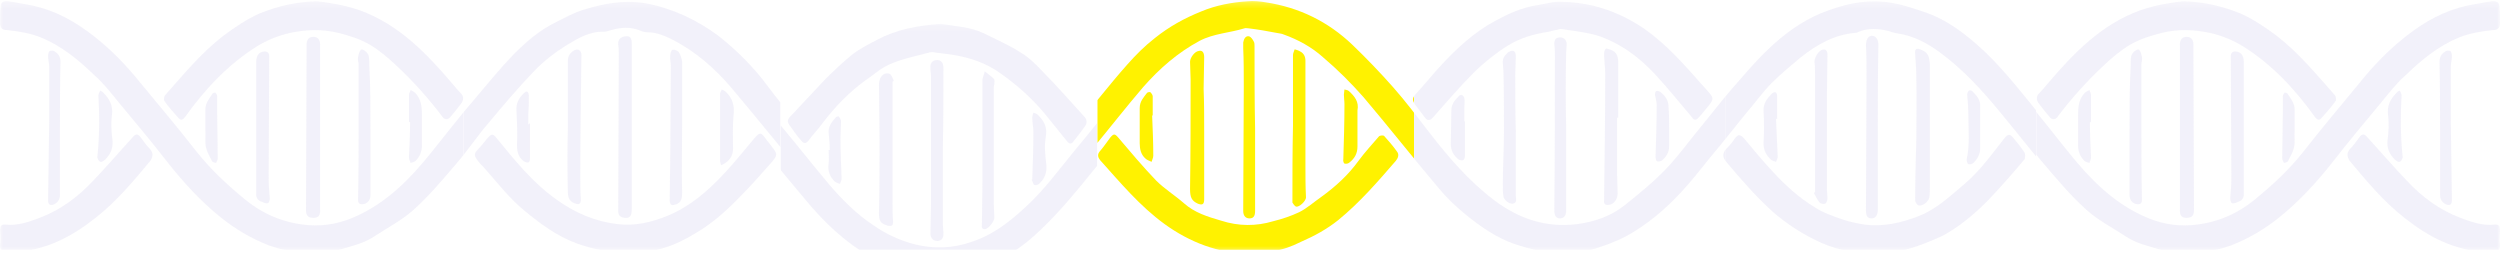<svg width="442" height="45" viewBox="0 0 442 45" fill="none" xmlns="http://www.w3.org/2000/svg">
<g clip-path="url(#clip0_7758_462763)">
<g opacity="0.3" clip-path="url(#clip1_7758_462763)">
<mask id="mask0_7758_462763" style="mask-type:luminance" maskUnits="userSpaceOnUse" x="0" y="0" width="446" height="45">
<path d="M445.7 0.215H0V44.615H445.7V0.215Z" fill="white"/>
</mask>
<g mask="url(#mask0_7758_462763)">
<path d="M56.099 0.215C58.399 0.515 60.999 0.915 63.599 1.815C70.499 4.315 75.399 9.415 79.999 14.815C80.499 15.415 80.999 16.015 81.499 16.515C81.999 17.015 81.999 17.615 81.599 18.215C80.999 19.015 80.299 19.915 79.599 20.715C79.199 21.215 78.599 21.215 78.199 20.615C75.699 17.315 72.999 14.315 69.999 11.515C68.599 10.215 67.099 8.915 65.399 7.915C63.699 6.915 61.799 6.315 59.799 5.815C56.899 5.115 54.199 5.215 51.299 5.815C49.099 6.315 47.199 7.115 45.399 8.215C40.299 11.415 36.199 15.815 32.699 20.715C32.299 21.215 31.999 21.315 31.599 20.915C30.699 19.915 29.899 19.015 29.099 17.915C28.899 17.715 28.999 17.015 29.199 16.815C32.499 13.115 35.599 9.315 39.499 6.315C41.499 4.815 43.599 3.415 45.799 2.415C48.999 1.115 52.299 0.315 56.099 0.215Z" fill="#D5D1ED"/>
</g>
<mask id="mask1_7758_462763" style="mask-type:luminance" maskUnits="userSpaceOnUse" x="0" y="0" width="446" height="45">
<path d="M445.7 0.215H0V44.615H445.7V0.215Z" fill="white"/>
</mask>
<g mask="url(#mask1_7758_462763)">
<path d="M2.5 44.516H0.9C0.3 44.516 0 44.116 0 43.416C0.1 42.516 0.1 41.716 0 40.816C0 39.916 0.2 39.616 1.1 39.716C3.2 39.916 5.1 39.216 7 38.516C10.7 37.116 13.8 34.816 16.5 31.916C18.9 29.416 21.2 26.716 23.5 24.216C24 23.616 24.4 23.616 24.9 24.316C25.4 25.016 25.9 25.716 26.5 26.316C27.1 27.016 27.1 27.616 26.6 28.416C23.6 32.016 20.6 35.616 16.9 38.516C12.6 41.916 8 44.316 2.5 44.516Z" fill="#D5D1ED"/>
</g>
<mask id="mask2_7758_462763" style="mask-type:luminance" maskUnits="userSpaceOnUse" x="0" y="0" width="446" height="45">
<path d="M445.7 0.215H0V44.615H445.7V0.215Z" fill="white"/>
</mask>
<g mask="url(#mask2_7758_462763)">
<path d="M56.6 22.616V37.216C56.6 38.116 56.3 38.516 55.4 38.516C54.5 38.516 54.1 38.116 54.1 37.216C54.1 28.016 54.2 18.916 54.2 9.716V7.916C54.2 7.016 54.6 6.516 55.4 6.516C56.2 6.516 56.6 7.016 56.6 7.916V22.616Z" fill="#D5D1ED"/>
</g>
<mask id="mask3_7758_462763" style="mask-type:luminance" maskUnits="userSpaceOnUse" x="0" y="0" width="446" height="45">
<path d="M445.7 0.215H0V44.615H445.7V0.215Z" fill="white"/>
</mask>
<g mask="url(#mask3_7758_462763)">
<path d="M45.3 34.117V10.917C45.3 9.817 45.8 9.217 46.6 9.117C47.2 9.017 47.6 9.317 47.6 9.917C47.6 17.117 47.5 24.417 47.5 31.617C47.5 32.717 47.6 33.917 47.7 35.017C47.7 35.317 47.6 35.817 47.4 35.917C47.2 36.017 46.7 35.917 46.4 35.717C45.6 35.517 45.2 34.917 45.3 34.117Z" fill="#D5D1ED"/>
</g>
<mask id="mask4_7758_462763" style="mask-type:luminance" maskUnits="userSpaceOnUse" x="0" y="0" width="446" height="45">
<path d="M445.7 0.215H0V44.615H445.7V0.215Z" fill="white"/>
</mask>
<g mask="url(#mask4_7758_462763)">
<path d="M65.499 22.715V34.515C65.499 35.415 64.9 36.115 63.999 36.115C63.4 36.115 63.3 35.715 63.3 35.315C63.4 31.015 63.4 26.815 63.4 22.515V11.415C63.4 11.015 63.2 10.515 63.3 10.115C63.4 9.615 63.499 9.115 63.8 8.815C64.1 8.515 65.1 9.315 65.2 9.915C65.299 10.515 65.299 11.115 65.299 11.715C65.499 15.315 65.499 19.015 65.499 22.715Z" fill="#D5D1ED"/>
</g>
<mask id="mask5_7758_462763" style="mask-type:luminance" maskUnits="userSpaceOnUse" x="0" y="0" width="446" height="45">
<path d="M445.7 0.215H0V44.615H445.7V0.215Z" fill="white"/>
</mask>
<g mask="url(#mask5_7758_462763)">
<path d="M10.6 22.715V34.415C10.6 35.215 10.3 35.715 9.6 36.115C8.9 36.415 8.5 36.215 8.5 35.415C8.6 30.715 8.6 26.015 8.7 21.315V11.815C8.7 11.215 8.5 10.515 8.5 9.915C8.5 9.615 8.6 9.115 8.8 9.015C9 8.915 9.5 8.915 9.7 9.115C10.4 9.515 10.7 10.215 10.7 10.915C10.6 14.815 10.6 18.715 10.6 22.715Z" fill="#D5D1ED"/>
</g>
<mask id="mask6_7758_462763" style="mask-type:luminance" maskUnits="userSpaceOnUse" x="0" y="0" width="446" height="45">
<path d="M445.7 0.215H0V44.615H445.7V0.215Z" fill="white"/>
</mask>
<g mask="url(#mask6_7758_462763)">
<path d="M17.199 27.816C17.599 24.116 17.599 20.516 17.399 16.816C17.399 16.616 17.599 16.316 17.699 16.016C17.899 16.116 18.199 16.216 18.299 16.416C19.399 17.516 19.999 18.716 19.799 20.316C19.599 21.816 19.699 23.416 19.899 24.916C19.999 26.316 19.499 27.316 18.599 28.216C18.399 28.416 17.899 28.716 17.799 28.616C17.399 28.516 17.299 28.116 17.199 27.816Z" fill="#D5D1ED"/>
</g>
<mask id="mask7_7758_462763" style="mask-type:luminance" maskUnits="userSpaceOnUse" x="0" y="0" width="446" height="45">
<path d="M445.7 0.215H0V44.615H445.7V0.215Z" fill="white"/>
</mask>
<g mask="url(#mask7_7758_462763)">
<path d="M72.301 21.614V16.814C72.301 16.514 72.501 16.214 72.601 15.914C72.901 16.114 73.201 16.214 73.401 16.414C74.501 17.514 74.601 19.014 74.601 20.414V25.714C74.601 26.814 74.201 27.714 73.501 28.414C73.301 28.614 72.901 28.714 72.601 28.814C72.501 28.514 72.301 28.214 72.301 27.814C72.401 25.714 72.501 23.614 72.501 21.514C72.401 21.614 72.301 21.614 72.301 21.614Z" fill="#D5D1ED"/>
</g>
<mask id="mask8_7758_462763" style="mask-type:luminance" maskUnits="userSpaceOnUse" x="0" y="0" width="446" height="45">
<path d="M445.7 0.215H0V44.615H445.7V0.215Z" fill="white"/>
</mask>
<g mask="url(#mask8_7758_462763)">
<path d="M36.301 23.016V19.416C36.301 18.216 37.001 17.416 37.601 16.516C37.701 16.416 38.101 16.316 38.101 16.416C38.301 16.616 38.401 16.816 38.401 17.116V20.116C38.401 22.716 38.501 25.416 38.501 28.016C38.501 28.316 38.301 28.516 38.201 28.816C37.901 28.716 37.601 28.716 37.501 28.516C37.101 27.716 36.601 26.916 36.401 26.016C36.201 24.916 36.401 23.916 36.301 23.016Z" fill="#D5D1ED"/>
</g>
<mask id="mask9_7758_462763" style="mask-type:luminance" maskUnits="userSpaceOnUse" x="0" y="0" width="446" height="45">
<path d="M445.7 0.215H0V44.615H445.7V0.215Z" fill="white"/>
</mask>
<g mask="url(#mask9_7758_462763)">
<path d="M445.7 5.915C445 5.915 444.2 5.615 443.5 5.415C442.2 5.115 440.9 5.115 439.6 5.415C438.4 5.715 437.1 5.715 436 6.115C434.4 6.715 432.8 7.315 431.4 8.215C426.9 11.015 423.2 14.715 420 18.915C418.1 21.415 416.1 23.715 414.1 26.115C411.3 29.415 408.6 32.715 405.7 35.815C402.4 39.315 398.4 42.015 393.8 43.515C391.6 44.215 389.3 44.515 387 44.515C383.1 44.615 379.4 43.915 375.9 42.115C371.2 39.715 367.4 36.415 364 32.515C360.4 28.315 357.1 24.015 353.6 19.815C350.4 15.915 347 12.215 342.9 9.215C340.7 7.615 338.3 6.315 335.5 5.915C335 5.815 334.5 5.715 334 5.515C332.1 5.015 330.2 4.915 328.4 5.715C328.3 5.815 328.1 5.815 328 5.815C324.3 6.115 321.2 7.915 318.4 10.115C316.6 11.615 314.8 13.115 313.2 14.715C311.6 16.315 310.3 18.215 308.8 19.915C306.6 22.615 304.5 25.315 302.3 27.915C300.6 30.015 299 32.115 297.1 34.115C294.3 37.115 291.2 39.715 287.6 41.715C285.5 42.815 283.3 43.615 281.1 44.215C280.3 44.415 279.5 44.415 278.6 44.415C276.5 44.415 274.4 44.515 272.3 44.315C270.8 44.115 269.2 43.615 267.7 43.115C264.5 42.015 261.7 40.015 259.1 37.915C257.4 36.515 255.8 35.015 254.4 33.315C249.9 28.015 245.6 22.515 241.1 17.215C238.9 14.715 236.5 12.315 233.9 10.115C231.9 8.315 229.5 7.015 227 6.115C226.6 5.915 226.1 5.915 225.7 5.815C224.1 5.515 222.5 5.215 220.8 5.015C220.5 5.015 220.2 4.915 220 5.015C217.4 5.815 214.6 5.915 212.1 7.215C208.2 9.315 205 12.115 202.1 15.415C199.1 18.915 196.3 22.515 193.4 26.015C190.4 29.715 187.4 33.415 183.9 36.715C180.9 39.615 177.5 41.915 173.5 43.315C171.3 44.115 169 44.515 166.7 44.415C165.1 44.315 163.4 44.515 161.8 44.215C159 43.815 156.4 42.815 153.9 41.415C149.4 38.815 145.7 35.315 142.4 31.315C138 26.115 133.7 20.715 129.3 15.515C126.4 12.115 123.1 9.215 119.1 7.115C117.7 6.415 116.2 5.715 114.5 5.715C114.1 5.715 113.6 5.615 113.2 5.415C111.5 4.715 109.8 4.815 108.1 5.315C107.7 5.415 107.2 5.615 106.8 5.615C104.3 5.515 102.3 6.715 100.3 7.915C98.2 9.215 96.1 10.815 94.4 12.615C91.6 15.515 89 18.615 86.4 21.715C84.4 24.015 82.7 26.615 80.7 28.915C78.3 31.715 75.9 34.615 73.1 37.115C71.1 38.915 68.6 40.215 66.3 41.715C64.4 43.015 62.2 43.515 60.1 44.115C58.9 44.415 57.6 44.415 56.3 44.415C54.4 44.415 52.6 44.415 50.7 44.215C49.6 44.115 48.6 43.715 47.6 43.415C44.5 42.215 41.6 40.515 39 38.415C35.4 35.515 32.3 32.115 29.4 28.415C26.7 24.915 23.8 21.515 21 18.115C19.6 16.415 18.3 14.715 16.7 13.315C13.9 10.615 10.9 8.115 7.2 6.615C5.5 5.915 3.3 5.515 1.2 5.315C0.4 5.315 0 4.915 0 4.115C0 3.115 0 2.115 0.1 1.115C0.1 0.415 0.6 0.115 1.5 0.215C3 0.515 4.5 0.715 5.9 1.015C9.9 1.915 13.3 3.815 16.5 6.315C19.6 8.715 22.3 11.515 24.8 14.615C28.1 18.615 31.4 22.515 34.6 26.615C37.2 29.915 40.2 32.715 43.4 35.315C46.7 38.015 50.5 39.515 54.7 39.815C57.6 40.015 60.4 39.415 63 38.215C68.5 35.715 72.5 31.615 76.2 27.015C78.8 23.815 81.3 20.515 84 17.415C86.2 14.815 88.4 12.115 90.8 9.615C93 7.415 95.4 5.315 98.3 3.915C99.9 3.115 101.5 2.215 103.2 1.715C106.8 0.615 110.4 -0.085 114.3 0.615C119 1.515 123.2 3.515 127 6.315C130.3 8.915 133.3 11.915 135.8 15.315C137.2 17.215 138.8 19.115 140.3 20.915C142.4 23.515 144.5 26.115 146.6 28.615C148.9 31.315 151.4 33.815 154.4 35.815C156.7 37.415 159.1 38.515 161.8 39.215C165.1 40.015 168.4 39.915 171.6 38.815C175.4 37.615 178.4 35.315 181.3 32.615C184.6 29.615 187.2 26.015 190 22.615C193.1 18.915 196.1 15.015 199.3 11.415C200.8 9.715 202.4 8.115 204.2 6.715C206.7 4.715 209.4 3.215 212.4 2.015C215 0.915 217.8 0.415 220.6 0.215C221.6 0.115 222.7 0.215 223.8 0.415C229.7 1.315 234.8 3.815 239.1 7.915C241.6 10.315 244 12.815 246.3 15.415C248.6 18.015 250.6 20.715 252.7 23.415C256.1 27.815 259.7 32.015 264.2 35.415C268.6 38.715 273.4 40.315 278.9 39.615C281.9 39.215 284.8 38.215 287.2 36.315C289.7 34.315 292.3 32.215 294.6 29.815C296.8 27.515 298.7 24.815 300.8 22.315C302.6 20.115 304.3 17.915 306.1 15.815C308.2 13.415 310.2 11.015 312.5 8.815C315.3 6.115 318.4 3.815 322 2.315C326 0.715 330.2 -0.285 334.5 0.515C336.3 0.815 338.1 1.415 339.9 2.015C344.3 3.415 347.8 6.215 351.1 9.315C354.7 12.815 357.7 16.715 360.8 20.515C364.2 24.815 367.4 29.215 371.6 32.915C374.1 35.115 376.8 37.315 380 38.415C382.5 39.315 385 39.915 387.7 39.815C392 39.515 395.8 37.915 399 35.215C401.1 33.415 403.2 31.715 405.1 29.715C406.9 27.815 408.5 25.615 410.2 23.515C413.2 19.815 416.4 16.115 419.3 12.415C421.1 10.115 423.3 8.215 425.6 6.415C427.6 4.815 429.9 3.415 432.2 2.415C435.1 1.115 438.2 0.315 441.4 0.215" fill="#D5D1ED"/>
</g>
</g>
<g opacity="0.3" clip-path="url(#clip2_7758_462763)">
<mask id="mask10_7758_462763" style="mask-type:luminance" maskUnits="userSpaceOnUse" x="0" y="0" width="446" height="45">
<path d="M445.7 0.215H0V44.615H445.7V0.215Z" fill="white"/>
</mask>
<g mask="url(#mask10_7758_462763)">
<path d="M111.199 44.513C107.799 44.613 104.899 44.113 101.899 43.013C98.399 41.713 95.599 39.613 92.799 37.313C90.199 35.213 88.099 32.513 85.899 30.013C85.399 29.413 84.799 28.913 84.399 28.313C83.799 27.513 83.799 27.113 84.499 26.413C85.099 25.813 85.599 25.113 86.199 24.413C86.899 23.613 87.199 23.613 87.799 24.413C90.999 28.313 94.099 32.213 98.299 35.213C101.599 37.613 105.099 39.113 109.099 39.613C112.199 40.013 115.199 39.313 118.099 38.113C121.999 36.513 125.199 33.713 127.999 30.713C129.899 28.713 131.599 26.513 133.399 24.413C134.299 23.413 134.499 23.313 135.299 24.413C135.699 25.013 136.199 25.513 136.599 26.113C137.499 27.213 137.399 27.513 136.499 28.613C134.699 30.613 132.999 32.613 131.099 34.513C128.699 37.013 126.099 39.413 122.999 41.213C119.299 43.513 115.299 44.913 111.199 44.513Z" fill="#D5D1ED"/>
</g>
<mask id="mask11_7758_462763" style="mask-type:luminance" maskUnits="userSpaceOnUse" x="0" y="0" width="446" height="45">
<path d="M445.7 0.215H0V44.615H445.7V0.215Z" fill="white"/>
</mask>
<g mask="url(#mask11_7758_462763)">
<path d="M111.7 22.513V36.913C111.7 38.213 111.4 38.613 110.4 38.513C109.7 38.413 109.3 38.113 109.3 37.313C109.3 28.113 109.4 18.813 109.4 9.613C109.4 9.013 109.4 8.513 109.3 7.913C109.2 7.013 109.7 6.513 110.6 6.413C111.4 6.313 111.7 6.713 111.7 7.713V22.513Z" fill="#D5D1ED"/>
</g>
<mask id="mask12_7758_462763" style="mask-type:luminance" maskUnits="userSpaceOnUse" x="0" y="0" width="446" height="45">
<path d="M445.7 0.215H0V44.615H445.7V0.215Z" fill="white"/>
</mask>
<g mask="url(#mask12_7758_462763)">
<path d="M100.399 22.415V10.715C100.399 9.915 100.799 9.315 101.499 8.915C102.199 8.515 102.799 8.915 102.799 9.715C102.699 16.915 102.599 24.115 102.599 31.315C102.599 32.615 102.599 33.915 102.699 35.315C102.699 36.015 102.399 36.215 101.799 36.015C100.799 35.715 100.399 35.115 100.399 34.015C100.299 30.215 100.299 26.315 100.399 22.415C100.333 22.415 100.333 22.415 100.399 22.415Z" fill="#D5D1ED"/>
</g>
<mask id="mask13_7758_462763" style="mask-type:luminance" maskUnits="userSpaceOnUse" x="0" y="0" width="446" height="45">
<path d="M445.7 0.215H0V44.615H445.7V0.215Z" fill="white"/>
</mask>
<g mask="url(#mask13_7758_462763)">
<path d="M120.6 22.315C120.6 26.215 120.5 30.115 120.6 34.115C120.6 35.015 120.5 35.715 119.6 36.115C119.3 36.215 118.9 36.315 118.7 36.215C118.5 36.115 118.4 35.715 118.4 35.415C118.4 32.715 118.5 30.015 118.5 27.415C118.5 22.215 118.6 16.915 118.6 11.615C118.6 11.015 118.4 10.415 118.5 9.815C118.5 9.415 118.7 8.815 118.9 8.815C119.2 8.715 119.8 8.915 120 9.215C120.3 9.615 120.5 10.315 120.6 10.815C120.6 14.615 120.6 18.515 120.6 22.315Z" fill="#D5D1ED"/>
</g>
<mask id="mask14_7758_462763" style="mask-type:luminance" maskUnits="userSpaceOnUse" x="0" y="0" width="446" height="45">
<path d="M445.7 0.215H0V44.615H445.7V0.215Z" fill="white"/>
</mask>
<g mask="url(#mask14_7758_462763)">
<path d="M127.501 29.216C127.401 28.916 127.301 28.616 127.301 28.416V16.616C127.301 16.316 127.501 16.116 127.601 15.816C127.801 15.916 128.101 16.016 128.301 16.216C129.501 17.316 129.901 18.716 129.701 20.316C129.501 22.316 129.601 24.316 129.601 26.316C129.601 27.616 128.901 28.616 127.501 29.216Z" fill="#D5D1ED"/>
</g>
<mask id="mask15_7758_462763" style="mask-type:luminance" maskUnits="userSpaceOnUse" x="0" y="0" width="446" height="45">
<path d="M445.7 0.215H0V44.615H445.7V0.215Z" fill="white"/>
</mask>
<g mask="url(#mask15_7758_462763)">
<path d="M93.701 21.816V28.015C93.701 28.316 93.601 28.715 93.401 28.715C93.201 28.816 92.801 28.616 92.601 28.515C91.701 27.816 91.401 26.916 91.401 25.715C91.501 23.515 91.401 21.316 91.301 19.215C91.301 17.916 92.001 17.015 92.801 16.316C93.301 15.915 93.501 16.515 93.501 16.916C93.501 18.015 93.501 19.116 93.401 20.215V22.015C93.534 21.882 93.634 21.816 93.701 21.816Z" fill="#D5D1ED"/>
</g>
<mask id="mask16_7758_462763" style="mask-type:luminance" maskUnits="userSpaceOnUse" x="0" y="0" width="446" height="45">
<path d="M445.7 0.215H0V44.615H445.7V0.215Z" fill="white"/>
</mask>
<g mask="url(#mask16_7758_462763)">
<path d="M445.7 5.915C445 5.915 444.2 5.615 443.5 5.415C442.2 5.115 440.9 5.115 439.6 5.415C438.4 5.715 437.1 5.715 436 6.115C434.4 6.715 432.8 7.315 431.4 8.215C426.9 11.015 423.2 14.715 420 18.915C418.1 21.415 416.1 23.715 414.1 26.115C411.3 29.415 408.6 32.715 405.7 35.815C402.4 39.315 398.4 42.015 393.8 43.515C391.6 44.215 389.3 44.515 387 44.515C383.1 44.615 379.4 43.915 375.9 42.115C371.2 39.715 367.4 36.415 364 32.515C360.4 28.315 357.1 24.015 353.6 19.815C350.4 15.915 347 12.215 342.9 9.215C340.7 7.615 338.3 6.315 335.5 5.915C335 5.815 334.5 5.715 334 5.515C332.1 5.015 330.2 4.915 328.4 5.715C328.3 5.815 328.1 5.815 328 5.815C324.3 6.115 321.2 7.915 318.4 10.115C316.6 11.615 314.8 13.115 313.2 14.715C311.6 16.315 310.3 18.215 308.8 19.915C306.6 22.615 304.5 25.315 302.3 27.915C300.6 30.015 299 32.115 297.1 34.115C294.3 37.115 291.2 39.715 287.6 41.715C285.5 42.815 283.3 43.615 281.1 44.215C280.3 44.415 279.5 44.415 278.6 44.415C276.5 44.415 274.4 44.515 272.3 44.315C270.8 44.115 269.2 43.615 267.7 43.115C264.5 42.015 261.7 40.015 259.1 37.915C257.4 36.515 255.8 35.015 254.4 33.315C249.9 28.015 245.6 22.515 241.1 17.215C238.9 14.715 236.5 12.315 233.9 10.115C231.9 8.315 229.5 7.015 227 6.115C226.6 5.915 226.1 5.915 225.7 5.815C224.1 5.515 222.5 5.215 220.8 5.015C220.5 5.015 220.2 4.915 220 5.015C217.4 5.815 214.6 5.915 212.1 7.215C208.2 9.315 205 12.115 202.1 15.415C199.1 18.915 196.3 22.515 193.4 26.015C190.4 29.715 187.4 33.415 183.9 36.715C180.9 39.615 177.5 41.915 173.5 43.315C171.3 44.115 169 44.515 166.7 44.415C165.1 44.315 163.4 44.515 161.8 44.215C159 43.815 156.4 42.815 153.9 41.415C149.4 38.815 145.7 35.315 142.4 31.315C138 26.115 133.7 20.715 129.3 15.515C126.4 12.115 123.1 9.215 119.1 7.115C117.7 6.415 116.2 5.715 114.5 5.715C114.1 5.715 113.6 5.615 113.2 5.415C111.5 4.715 109.8 4.815 108.1 5.315C107.7 5.415 107.2 5.615 106.8 5.615C104.3 5.515 102.3 6.715 100.3 7.915C98.2 9.215 96.1 10.815 94.4 12.615C91.6 15.515 89 18.615 86.4 21.715C84.4 24.015 82.7 26.615 80.7 28.915C78.3 31.715 75.9 34.615 73.1 37.115C71.1 38.915 68.6 40.215 66.3 41.715C64.4 43.015 62.2 43.515 60.1 44.115C58.9 44.415 57.6 44.415 56.3 44.415C54.4 44.415 52.6 44.415 50.7 44.215C49.6 44.115 48.6 43.715 47.6 43.415C44.5 42.215 41.6 40.515 39 38.415C35.4 35.515 32.3 32.115 29.4 28.415C26.7 24.915 23.8 21.515 21 18.115C19.6 16.415 18.3 14.715 16.7 13.315C13.9 10.615 10.9 8.115 7.2 6.615C5.5 5.915 3.3 5.515 1.2 5.315C0.4 5.315 0 4.915 0 4.115C0 3.115 0 2.115 0.1 1.115C0.1 0.415 0.6 0.115 1.5 0.215C3 0.515 4.5 0.715 5.9 1.015C9.9 1.915 13.3 3.815 16.5 6.315C19.6 8.715 22.3 11.515 24.8 14.615C28.1 18.615 31.4 22.515 34.6 26.615C37.2 29.915 40.2 32.715 43.4 35.315C46.7 38.015 50.5 39.515 54.7 39.815C57.6 40.015 60.4 39.415 63 38.215C68.5 35.715 72.5 31.615 76.2 27.015C78.8 23.815 81.3 20.515 84 17.415C86.2 14.815 88.4 12.115 90.8 9.615C93 7.415 95.4 5.315 98.3 3.915C99.9 3.115 101.5 2.215 103.2 1.715C106.8 0.615 110.4 -0.085 114.3 0.615C119 1.515 123.2 3.515 127 6.315C130.3 8.915 133.3 11.915 135.8 15.315C137.2 17.215 138.8 19.115 140.3 20.915C142.4 23.515 144.5 26.115 146.6 28.615C148.9 31.315 151.4 33.815 154.4 35.815C156.7 37.415 159.1 38.515 161.8 39.215C165.1 40.015 168.4 39.915 171.6 38.815C175.4 37.615 178.4 35.315 181.3 32.615C184.6 29.615 187.2 26.015 190 22.615C193.1 18.915 196.1 15.015 199.3 11.415C200.8 9.715 202.4 8.115 204.2 6.715C206.7 4.715 209.4 3.215 212.4 2.015C215 0.915 217.8 0.415 220.6 0.215C221.6 0.115 222.7 0.215 223.8 0.415C229.7 1.315 234.8 3.815 239.1 7.915C241.6 10.315 244 12.815 246.3 15.415C248.6 18.015 250.6 20.715 252.7 23.415C256.1 27.815 259.7 32.015 264.2 35.415C268.6 38.715 273.4 40.315 278.9 39.615C281.9 39.215 284.8 38.215 287.2 36.315C289.7 34.315 292.3 32.215 294.6 29.815C296.8 27.515 298.7 24.815 300.8 22.315C302.6 20.115 304.3 17.915 306.1 15.815C308.2 13.415 310.2 11.015 312.5 8.815C315.3 6.115 318.4 3.815 322 2.315C326 0.715 330.2 -0.285 334.5 0.515C336.3 0.815 338.1 1.415 339.9 2.015C344.3 3.415 347.8 6.215 351.1 9.315C354.7 12.815 357.7 16.715 360.8 20.515C364.2 24.815 367.4 29.215 371.6 32.915C374.1 35.115 376.8 37.315 380 38.415C382.5 39.315 385 39.915 387.7 39.815C392 39.515 395.8 37.915 399 35.215C401.1 33.415 403.2 31.715 405.1 29.715C406.9 27.815 408.5 25.615 410.2 23.515C413.2 19.815 416.4 16.115 419.3 12.415C421.1 10.115 423.3 8.215 425.6 6.415C427.6 4.815 429.9 3.415 432.2 2.415C435.1 1.115 438.2 0.315 441.4 0.215" fill="#D5D1ED"/>
</g>
</g>
<g opacity="0.3" clip-path="url(#clip3_7758_462763)" filter="url(#filter0_d_7758_462763)">
<mask id="mask17_7758_462763" style="mask-type:luminance" maskUnits="userSpaceOnUse" x="0" y="0" width="446" height="45">
<path d="M445.7 0.215H0V44.615H445.7V0.215Z" fill="white"/>
</mask>
<g mask="url(#mask17_7758_462763)">
<path d="M220.099 44.514C218.099 44.814 215.499 44.314 212.999 43.414C210.499 42.514 208.099 41.214 205.899 39.614C201.499 36.414 198.099 32.314 194.499 28.314C194.099 27.814 193.999 27.314 194.399 26.814C195.099 26.014 195.699 25.114 196.299 24.314C196.899 23.614 197.099 23.614 197.699 24.314C199.899 26.914 202.099 29.514 204.399 31.914C205.899 33.414 207.699 34.514 209.299 35.914C211.199 37.614 213.499 38.314 215.899 39.014C218.999 40.014 222.099 40.014 225.099 39.114C226.699 38.714 228.199 38.214 229.699 37.514C231.099 36.814 232.299 35.714 233.599 34.814C236.099 33.014 238.399 30.914 240.199 28.414C241.299 26.914 242.599 25.514 243.799 24.114C243.999 23.914 244.599 23.914 244.699 24.014C245.499 24.914 246.299 25.814 246.999 26.814C247.399 27.314 247.199 27.914 246.799 28.414C243.599 32.114 240.399 35.814 236.599 38.914C234.599 40.514 232.399 41.714 230.099 42.714C226.299 44.614 224.599 44.514 220.099 44.514Z" fill="#D5D1ED"/>
</g>
<mask id="mask18_7758_462763" style="mask-type:luminance" maskUnits="userSpaceOnUse" x="0" y="0" width="446" height="45">
<path d="M445.7 0.215H0V44.615H445.7V0.215Z" fill="white"/>
</mask>
<g mask="url(#mask18_7758_462763)">
<path d="M166.301 0.215C168.701 0.615 171.501 0.715 174.001 1.915C176.201 3.015 178.501 4.015 180.501 5.315C182.001 6.215 183.301 7.515 184.501 8.815C187.001 11.315 189.301 14.015 191.701 16.615C192.201 17.115 192.201 17.715 191.901 18.215C191.201 19.215 190.501 20.115 189.701 21.115C189.301 21.615 188.901 21.315 188.601 20.915C187.301 19.315 186.101 17.815 184.801 16.215C182.501 13.415 179.801 11.015 176.801 8.915C174.301 7.115 171.501 6.215 168.601 5.715C167.401 5.515 166.101 5.415 164.901 5.215C164.701 5.215 164.401 5.215 164.201 5.315C161.601 6.015 158.801 6.515 156.401 7.815C155.201 8.515 154.201 9.415 153.001 10.215C150.101 12.315 147.601 14.915 145.401 17.815C144.601 18.915 143.701 19.815 142.901 20.915C142.501 21.415 142.101 21.415 141.701 20.915C140.901 20.015 140.201 19.015 139.501 18.015C139.001 17.315 139.501 16.815 139.901 16.415C141.901 14.315 143.901 12.115 145.901 10.015C147.401 8.515 149.001 7.015 150.701 5.615C152.001 4.615 153.601 3.815 155.101 3.015C158.501 1.215 162.201 0.515 166.301 0.215Z" fill="#D5D1ED"/>
</g>
<mask id="mask19_7758_462763" style="mask-type:luminance" maskUnits="userSpaceOnUse" x="0" y="0" width="446" height="45">
<path d="M445.7 0.215H0V44.615H445.7V0.215Z" fill="white"/>
</mask>
<g mask="url(#mask19_7758_462763)">
<path d="M166.699 22.113V35.613C166.699 36.213 166.799 36.713 166.799 37.313C166.799 38.013 166.599 38.513 165.799 38.613C164.999 38.613 164.499 38.113 164.499 37.313C164.499 35.613 164.599 33.913 164.599 32.213V9.513C164.599 9.013 164.499 8.613 164.499 8.113C164.399 7.213 164.799 6.613 165.699 6.613C166.399 6.613 166.799 7.113 166.799 8.013C166.799 12.613 166.799 17.313 166.699 22.113C166.766 22.113 166.766 22.113 166.699 22.113Z" fill="#D5D1ED"/>
</g>
<mask id="mask20_7758_462763" style="mask-type:luminance" maskUnits="userSpaceOnUse" x="0" y="0" width="446" height="45">
<path d="M445.7 0.215H0V44.615H445.7V0.215Z" fill="white"/>
</mask>
<g mask="url(#mask20_7758_462763)">
<path d="M157.8 10.416V31.616C157.8 32.816 157.8 34.016 157.9 35.216C157.9 35.916 157.6 36.016 157 35.916C155.6 35.516 155.4 35.016 155.4 33.616C155.5 29.316 155.5 25.016 155.5 20.716C155.5 17.416 155.4 14.116 155.4 10.816C155.4 10.516 155.5 10.216 155.6 9.916C155.9 9.216 156.5 8.816 157.2 9.016C157.6 9.116 157.8 9.816 158 10.216C158 10.316 157.9 10.416 157.8 10.416Z" fill="#D5D1ED"/>
</g>
<mask id="mask21_7758_462763" style="mask-type:luminance" maskUnits="userSpaceOnUse" x="0" y="0" width="446" height="45">
<path d="M445.7 0.215H0V44.615H445.7V0.215Z" fill="white"/>
</mask>
<g mask="url(#mask21_7758_462763)">
<path d="M175.7 11.813V32.013C175.7 32.813 175.8 33.613 175.8 34.513C175.8 35.113 174.8 36.413 174.2 36.513C173.6 36.613 173.5 36.113 173.6 35.713C173.6 33.013 173.7 30.413 173.7 27.713V10.013C173.8 9.513 174 9.113 174.1 8.613C174.6 9.013 175.2 9.413 175.7 9.913C175.9 10.113 175.8 10.613 175.8 10.913C175.7 11.213 175.7 11.513 175.7 11.813Z" fill="#D5D1ED"/>
</g>
<mask id="mask22_7758_462763" style="mask-type:luminance" maskUnits="userSpaceOnUse" x="0" y="0" width="446" height="45">
<path d="M445.7 0.215H0V44.615H445.7V0.215Z" fill="white"/>
</mask>
<g mask="url(#mask22_7758_462763)">
<path d="M182.501 27.714C182.601 24.914 182.701 22.114 182.701 19.314C182.701 18.514 182.501 17.714 182.501 16.814C182.501 16.514 182.601 16.214 182.701 15.914C183.001 16.014 183.401 16.114 183.601 16.414C184.601 17.414 185.201 18.514 184.901 20.214C184.601 21.814 184.801 23.514 185.001 25.214C185.101 26.514 184.701 27.514 183.901 28.314C183.701 28.614 183.201 28.814 182.901 28.714C182.701 28.714 182.601 28.114 182.401 27.814C182.301 27.814 182.401 27.814 182.501 27.714Z" fill="#D5D1ED"/>
</g>
<mask id="mask23_7758_462763" style="mask-type:luminance" maskUnits="userSpaceOnUse" x="0" y="0" width="446" height="45">
<path d="M445.7 0.215H0V44.615H445.7V0.215Z" fill="white"/>
</mask>
<g mask="url(#mask23_7758_462763)">
<path d="M146.7 22.516C146.7 21.516 146.6 20.516 146.5 19.516C146.4 18.316 147.1 17.516 147.8 16.716C147.9 16.616 148.3 16.516 148.3 16.616C148.5 16.816 148.6 17.116 148.7 17.316C148.7 18.316 148.6 19.416 148.6 20.416C148.6 22.816 148.7 25.216 148.8 27.616C148.8 27.916 148.6 28.216 148.5 28.516C148.2 28.416 147.9 28.316 147.6 28.116C146.7 27.216 146.3 26.216 146.5 24.916C146.6 24.116 146.5 23.316 146.5 22.516C146.566 22.516 146.633 22.516 146.7 22.516Z" fill="#D5D1ED"/>
</g>
<mask id="mask24_7758_462763" style="mask-type:luminance" maskUnits="userSpaceOnUse" x="0" y="0" width="446" height="45">
<path d="M445.7 0.215H0V44.615H445.7V0.215Z" fill="white"/>
</mask>
<g mask="url(#mask24_7758_462763)">
<path d="M445.7 5.915C445 5.915 444.2 5.615 443.5 5.415C442.2 5.115 440.9 5.115 439.6 5.415C438.4 5.715 437.1 5.715 436 6.115C434.4 6.715 432.8 7.315 431.4 8.215C426.9 11.015 423.2 14.715 420 18.915C418.1 21.415 416.1 23.715 414.1 26.115C411.3 29.415 408.6 32.715 405.7 35.815C402.4 39.315 398.4 42.015 393.8 43.515C391.6 44.215 389.3 44.515 387 44.515C383.1 44.615 379.4 43.915 375.9 42.115C371.2 39.715 367.4 36.415 364 32.515C360.4 28.315 357.1 24.015 353.6 19.815C350.4 15.915 347 12.215 342.9 9.215C340.7 7.615 338.3 6.315 335.5 5.915C335 5.815 334.5 5.715 334 5.515C332.1 5.015 330.2 4.915 328.4 5.715C328.3 5.815 328.1 5.815 328 5.815C324.3 6.115 321.2 7.915 318.4 10.115C316.6 11.615 314.8 13.115 313.2 14.715C311.6 16.315 310.3 18.215 308.8 19.915C306.6 22.615 304.5 25.315 302.3 27.915C300.6 30.015 299 32.115 297.1 34.115C294.3 37.115 291.2 39.715 287.6 41.715C285.5 42.815 283.3 43.615 281.1 44.215C280.3 44.415 279.5 44.415 278.6 44.415C276.5 44.415 274.4 44.515 272.3 44.315C270.8 44.115 269.2 43.615 267.7 43.115C264.5 42.015 261.7 40.015 259.1 37.915C257.4 36.515 255.8 35.015 254.4 33.315C249.9 28.015 245.6 22.515 241.1 17.215C238.9 14.715 236.5 12.315 233.9 10.115C231.9 8.315 229.5 7.015 227 6.115C226.6 5.915 226.1 5.915 225.7 5.815C224.1 5.515 222.5 5.215 220.8 5.015C220.5 5.015 220.2 4.915 220 5.015C217.4 5.815 214.6 5.915 212.1 7.215C208.2 9.315 205 12.115 202.1 15.415C199.1 18.915 196.3 22.515 193.4 26.015C190.4 29.715 187.4 33.415 183.9 36.715C180.9 39.615 177.5 41.915 173.5 43.315C171.3 44.115 169 44.515 166.7 44.415C165.1 44.315 163.4 44.515 161.8 44.215C159 43.815 156.4 42.815 153.9 41.415C149.4 38.815 145.7 35.315 142.4 31.315C138 26.115 133.7 20.715 129.3 15.515C126.4 12.115 123.1 9.215 119.1 7.115C117.7 6.415 116.2 5.715 114.5 5.715C114.1 5.715 113.6 5.615 113.2 5.415C111.5 4.715 109.8 4.815 108.1 5.315C107.7 5.415 107.2 5.615 106.8 5.615C104.3 5.515 102.3 6.715 100.3 7.915C98.2 9.215 96.1 10.815 94.4 12.615C91.6 15.515 89 18.615 86.4 21.715C84.4 24.015 82.7 26.615 80.7 28.915C78.3 31.715 75.9 34.615 73.1 37.115C71.1 38.915 68.6 40.215 66.3 41.715C64.4 43.015 62.2 43.515 60.1 44.115C58.9 44.415 57.6 44.415 56.3 44.415C54.4 44.415 52.6 44.415 50.7 44.215C49.6 44.115 48.6 43.715 47.6 43.415C44.5 42.215 41.6 40.515 39 38.415C35.4 35.515 32.3 32.115 29.4 28.415C26.7 24.915 23.8 21.515 21 18.115C19.6 16.415 18.3 14.715 16.7 13.315C13.9 10.615 10.9 8.115 7.2 6.615C5.5 5.915 3.3 5.515 1.2 5.315C0.4 5.315 0 4.915 0 4.115C0 3.115 0 2.115 0.1 1.115C0.1 0.415 0.6 0.115 1.5 0.215C3 0.515 4.5 0.715 5.9 1.015C9.9 1.915 13.3 3.815 16.5 6.315C19.6 8.715 22.3 11.515 24.8 14.615C28.1 18.615 31.4 22.515 34.6 26.615C37.2 29.915 40.2 32.715 43.4 35.315C46.7 38.015 50.5 39.515 54.7 39.815C57.6 40.015 60.4 39.415 63 38.215C68.5 35.715 72.5 31.615 76.2 27.015C78.8 23.815 81.3 20.515 84 17.415C86.2 14.815 88.4 12.115 90.8 9.615C93 7.415 95.4 5.315 98.3 3.915C99.9 3.115 101.5 2.215 103.2 1.715C106.8 0.615 110.4 -0.085 114.3 0.615C119 1.515 123.2 3.515 127 6.315C130.3 8.915 133.3 11.915 135.8 15.315C137.2 17.215 138.8 19.115 140.3 20.915C142.4 23.515 144.5 26.115 146.6 28.615C148.9 31.315 151.4 33.815 154.4 35.815C156.7 37.415 159.1 38.515 161.8 39.215C165.1 40.015 168.4 39.915 171.6 38.815C175.4 37.615 178.4 35.315 181.3 32.615C184.6 29.615 187.2 26.015 190 22.615C193.1 18.915 196.1 15.015 199.3 11.415C200.8 9.715 202.4 8.115 204.2 6.715C206.7 4.715 209.4 3.215 212.4 2.015C215 0.915 217.8 0.415 220.6 0.215C221.6 0.115 222.7 0.215 223.8 0.415C229.7 1.315 234.8 3.815 239.1 7.915C241.6 10.315 244 12.815 246.3 15.415C248.6 18.015 250.6 20.715 252.7 23.415C256.1 27.815 259.7 32.015 264.2 35.415C268.6 38.715 273.4 40.315 278.9 39.615C281.9 39.215 284.8 38.215 287.2 36.315C289.7 34.315 292.3 32.215 294.6 29.815C296.8 27.515 298.7 24.815 300.8 22.315C302.6 20.115 304.3 17.915 306.1 15.815C308.2 13.415 310.2 11.015 312.5 8.815C315.3 6.115 318.4 3.815 322 2.315C326 0.715 330.2 -0.285 334.5 0.515C336.3 0.815 338.1 1.415 339.9 2.015C344.3 3.415 347.8 6.215 351.1 9.315C354.7 12.815 357.7 16.715 360.8 20.515C364.2 24.815 367.4 29.215 371.6 32.915C374.1 35.115 376.8 37.315 380 38.415C382.5 39.315 385 39.915 387.7 39.815C392 39.515 395.8 37.915 399 35.215C401.1 33.415 403.2 31.715 405.1 29.715C406.9 27.815 408.5 25.615 410.2 23.515C413.2 19.815 416.4 16.115 419.3 12.415C421.1 10.115 423.3 8.215 425.6 6.415C427.6 4.815 429.9 3.415 432.2 2.415C435.1 1.115 438.2 0.315 441.4 0.215" fill="#D5D1ED"/>
</g>
</g>
<g clip-path="url(#clip4_7758_462763)">
<mask id="mask25_7758_462763" style="mask-type:luminance" maskUnits="userSpaceOnUse" x="0" y="0" width="446" height="45">
<path d="M445.7 0.215H0V44.615H445.7V0.215Z" fill="white"/>
</mask>
<g mask="url(#mask25_7758_462763)">
<path d="M275.901 5.114C275.101 5.314 274.501 5.414 273.801 5.614C271.201 6.014 268.701 6.714 266.501 8.114C264.301 9.514 262.301 11.114 260.501 12.914C258.001 15.414 255.701 18.114 253.401 20.714C252.801 21.414 252.301 21.414 251.801 20.614C251.301 19.914 250.701 19.214 250.201 18.514C249.601 17.614 249.701 17.314 250.401 16.514C251.901 14.914 253.301 13.114 254.801 11.514C257.601 8.514 260.601 5.714 264.301 3.714C266.701 2.414 269.101 1.314 271.801 0.914C273.201 0.714 274.601 0.214 276.001 0.314C277.901 0.314 279.801 0.614 281.701 1.014C284.901 1.814 287.801 3.114 290.601 5.014C294.801 7.914 298.101 11.814 301.401 15.514C303.101 17.414 303.301 17.314 301.401 19.514C301.001 20.014 300.601 20.514 300.201 20.914C299.901 21.214 299.501 21.314 299.201 20.814C297.001 18.214 294.901 15.614 292.601 13.114C289.701 10.014 286.301 7.514 282.201 6.214C279.901 5.614 277.801 5.414 275.901 5.114Z" fill="#FFF200"/>
</g>
<mask id="mask26_7758_462763" style="mask-type:luminance" maskUnits="userSpaceOnUse" x="0" y="0" width="446" height="45">
<path d="M445.7 0.215H0V44.615H445.7V0.215Z" fill="white"/>
</mask>
<g mask="url(#mask26_7758_462763)">
<path d="M220.099 44.514C218.099 44.814 215.499 44.314 212.999 43.414C210.499 42.514 208.099 41.214 205.899 39.614C201.499 36.414 198.099 32.314 194.499 28.314C194.099 27.814 193.999 27.314 194.399 26.814C195.099 26.014 195.699 25.114 196.299 24.314C196.899 23.614 197.099 23.614 197.699 24.314C199.899 26.914 202.099 29.514 204.399 31.914C205.899 33.414 207.699 34.514 209.299 35.914C211.199 37.614 213.499 38.314 215.899 39.014C218.999 40.014 222.099 40.014 225.099 39.114C226.699 38.714 228.199 38.214 229.699 37.514C231.099 36.814 232.299 35.714 233.599 34.814C236.099 33.014 238.399 30.914 240.199 28.414C241.299 26.914 242.599 25.514 243.799 24.114C243.999 23.914 244.599 23.914 244.699 24.014C245.499 24.914 246.299 25.814 246.999 26.814C247.399 27.314 247.199 27.914 246.799 28.414C243.599 32.114 240.399 35.814 236.599 38.914C234.599 40.514 232.399 41.714 230.099 42.714C226.299 44.614 224.599 44.514 220.099 44.514Z" fill="#FFF200"/>
</g>
<mask id="mask27_7758_462763" style="mask-type:luminance" maskUnits="userSpaceOnUse" x="0" y="0" width="446" height="45">
<path d="M445.7 0.215H0V44.615H445.7V0.215Z" fill="white"/>
</mask>
<g mask="url(#mask27_7758_462763)">
<path d="M221.901 22.713V37.313C221.901 38.213 221.601 38.613 220.901 38.613C220.201 38.613 219.801 38.113 219.801 37.313C219.801 29.913 219.901 22.613 219.901 15.213C219.901 13.013 219.901 10.713 219.801 8.513V7.513C219.901 6.913 220.201 6.313 220.801 6.413C221.201 6.513 221.501 7.013 221.701 7.413C221.801 7.613 221.801 7.913 221.801 8.213C221.801 13.013 221.801 17.913 221.901 22.713C221.834 22.713 221.834 22.713 221.901 22.713Z" fill="#FFF200"/>
</g>
<mask id="mask28_7758_462763" style="mask-type:luminance" maskUnits="userSpaceOnUse" x="0" y="0" width="446" height="45">
<path d="M445.7 0.215H0V44.615H445.7V0.215Z" fill="white"/>
</mask>
<g mask="url(#mask28_7758_462763)">
<path d="M212.9 23.317V35.217C212.9 36.117 212.6 36.317 211.8 36.017C210.7 35.517 210.4 34.917 210.4 33.417C210.5 26.917 210.5 20.417 210.5 14.017C210.5 13.017 210.4 12.017 210.4 10.917C210.4 10.217 211.2 9.117 211.9 9.017C212.6 8.817 212.9 9.317 212.9 10.117C212.9 12.017 212.8 13.817 212.8 15.717C212.9 18.217 212.9 20.717 212.9 23.317Z" fill="#FFF200"/>
</g>
<mask id="mask29_7758_462763" style="mask-type:luminance" maskUnits="userSpaceOnUse" x="0" y="0" width="446" height="45">
<path d="M445.7 0.215H0V44.615H445.7V0.215Z" fill="white"/>
</mask>
<g mask="url(#mask29_7758_462763)">
<path d="M228.6 22.215V9.715C228.6 9.415 228.8 9.015 228.9 8.715C229.2 8.815 229.6 8.915 229.9 9.115C230.5 9.415 230.8 10.015 230.8 10.715V29.315C230.8 31.215 230.8 33.015 230.9 34.915C230.9 35.515 229.7 36.715 229.1 36.515C228.9 36.415 228.6 36.015 228.5 35.815C228.5 31.215 228.5 26.715 228.6 22.215Z" fill="#FFF200"/>
</g>
<mask id="mask30_7758_462763" style="mask-type:luminance" maskUnits="userSpaceOnUse" x="0" y="0" width="446" height="45">
<path d="M445.7 0.215H0V44.615H445.7V0.215Z" fill="white"/>
</mask>
<g mask="url(#mask30_7758_462763)">
<path d="M240 20.216V25.916C240 27.116 239.5 28.016 238.6 28.716C238.4 28.916 238 29.016 237.7 28.916C237.6 28.916 237.4 28.416 237.5 28.116C237.6 24.916 237.7 21.616 237.7 18.416C237.7 17.816 237.6 17.316 237.6 16.716C237.6 16.416 237.7 16.116 237.7 15.816C238 15.916 238.3 15.916 238.5 16.116C239.5 17.016 240.3 18.016 240 19.516C240 19.716 240 20.016 240 20.216Z" fill="#FFF200"/>
</g>
<mask id="mask31_7758_462763" style="mask-type:luminance" maskUnits="userSpaceOnUse" x="0" y="0" width="446" height="45">
<path d="M445.7 0.215H0V44.615H445.7V0.215Z" fill="white"/>
</mask>
<g mask="url(#mask31_7758_462763)">
<path d="M203.7 20.415C203.8 22.815 203.9 25.215 203.9 27.515C203.9 27.915 203.7 28.215 203.6 28.615C203.2 28.415 202.8 28.315 202.5 28.015C201.7 27.315 201.5 26.315 201.5 25.315V19.115C201.5 17.915 202.2 17.215 202.8 16.415C202.9 16.315 203.3 16.215 203.4 16.315C203.6 16.515 203.8 16.815 203.8 17.015V20.415H203.7Z" fill="#FFF200"/>
</g>
<mask id="mask32_7758_462763" style="mask-type:luminance" maskUnits="userSpaceOnUse" x="0" y="0" width="446" height="45">
<path d="M445.7 0.215H0V44.615H445.7V0.215Z" fill="white"/>
</mask>
<g mask="url(#mask32_7758_462763)">
<path d="M445.7 5.915C445 5.915 444.2 5.615 443.5 5.415C442.2 5.115 440.9 5.115 439.6 5.415C438.4 5.715 437.1 5.715 436 6.115C434.4 6.715 432.8 7.315 431.4 8.215C426.9 11.015 423.2 14.715 420 18.915C418.1 21.415 416.1 23.715 414.1 26.115C411.3 29.415 408.6 32.715 405.7 35.815C402.4 39.315 398.4 42.015 393.8 43.515C391.6 44.215 389.3 44.515 387 44.515C383.1 44.615 379.4 43.915 375.9 42.115C371.2 39.715 367.4 36.415 364 32.515C360.4 28.315 357.1 24.015 353.6 19.815C350.4 15.915 347 12.215 342.9 9.215C340.7 7.615 338.3 6.315 335.5 5.915C335 5.815 334.5 5.715 334 5.515C332.1 5.015 330.2 4.915 328.4 5.715C328.3 5.815 328.1 5.815 328 5.815C324.3 6.115 321.2 7.915 318.4 10.115C316.6 11.615 314.8 13.115 313.2 14.715C311.6 16.315 310.3 18.215 308.8 19.915C306.6 22.615 304.5 25.315 302.3 27.915C300.6 30.015 299 32.115 297.1 34.115C294.3 37.115 291.2 39.715 287.6 41.715C285.5 42.815 283.3 43.615 281.1 44.215C280.3 44.415 279.5 44.415 278.6 44.415C276.5 44.415 274.4 44.515 272.3 44.315C270.8 44.115 269.2 43.615 267.7 43.115C264.5 42.015 261.7 40.015 259.1 37.915C257.4 36.515 255.8 35.015 254.4 33.315C249.9 28.015 245.6 22.515 241.1 17.215C238.9 14.715 236.5 12.315 233.9 10.115C231.9 8.315 229.5 7.015 227 6.115C226.6 5.915 226.1 5.915 225.7 5.815C224.1 5.515 222.5 5.215 220.8 5.015C220.5 5.015 220.2 4.915 220 5.015C217.4 5.815 214.6 5.915 212.1 7.215C208.2 9.315 205 12.115 202.1 15.415C199.1 18.915 196.3 22.515 193.4 26.015C190.4 29.715 187.4 33.415 183.9 36.715C180.9 39.615 177.5 41.915 173.5 43.315C171.3 44.115 169 44.515 166.7 44.415C165.1 44.315 163.4 44.515 161.8 44.215C159 43.815 156.4 42.815 153.9 41.415C149.4 38.815 145.7 35.315 142.4 31.315C138 26.115 133.7 20.715 129.3 15.515C126.4 12.115 123.1 9.215 119.1 7.115C117.7 6.415 116.2 5.715 114.5 5.715C114.1 5.715 113.6 5.615 113.2 5.415C111.5 4.715 109.8 4.815 108.1 5.315C107.7 5.415 107.2 5.615 106.8 5.615C104.3 5.515 102.3 6.715 100.3 7.915C98.2 9.215 96.1 10.815 94.4 12.615C91.6 15.515 89 18.615 86.4 21.715C84.4 24.015 82.7 26.615 80.7 28.915C78.3 31.715 75.9 34.615 73.1 37.115C71.1 38.915 68.6 40.215 66.3 41.715C64.4 43.015 62.2 43.515 60.1 44.115C58.9 44.415 57.6 44.415 56.3 44.415C54.4 44.415 52.6 44.415 50.7 44.215C49.6 44.115 48.6 43.715 47.6 43.415C44.5 42.215 41.6 40.515 39 38.415C35.4 35.515 32.3 32.115 29.4 28.415C26.7 24.915 23.8 21.515 21 18.115C19.6 16.415 18.3 14.715 16.7 13.315C13.9 10.615 10.9 8.115 7.2 6.615C5.5 5.915 3.3 5.515 1.2 5.315C0.4 5.315 0 4.915 0 4.115C0 3.115 0 2.115 0.1 1.115C0.1 0.415 0.6 0.115 1.5 0.215C3 0.515 4.5 0.715 5.9 1.015C9.9 1.915 13.3 3.815 16.5 6.315C19.6 8.715 22.3 11.515 24.8 14.615C28.1 18.615 31.4 22.515 34.6 26.615C37.2 29.915 40.2 32.715 43.4 35.315C46.7 38.015 50.5 39.515 54.7 39.815C57.6 40.015 60.4 39.415 63 38.215C68.5 35.715 72.5 31.615 76.2 27.015C78.8 23.815 81.3 20.515 84 17.415C86.2 14.815 88.4 12.115 90.8 9.615C93 7.415 95.4 5.315 98.3 3.915C99.9 3.115 101.5 2.215 103.2 1.715C106.8 0.615 110.4 -0.085 114.3 0.615C119 1.515 123.2 3.515 127 6.315C130.3 8.915 133.3 11.915 135.8 15.315C137.2 17.215 138.8 19.115 140.3 20.915C142.4 23.515 144.5 26.115 146.6 28.615C148.9 31.315 151.4 33.815 154.4 35.815C156.7 37.415 159.1 38.515 161.8 39.215C165.1 40.015 168.4 39.915 171.6 38.815C175.4 37.615 178.4 35.315 181.3 32.615C184.6 29.615 187.2 26.015 190 22.615C193.1 18.915 196.1 15.015 199.3 11.415C200.8 9.715 202.4 8.115 204.2 6.715C206.7 4.715 209.4 3.215 212.4 2.015C215 0.915 217.8 0.415 220.6 0.215C221.6 0.115 222.7 0.215 223.8 0.415C229.7 1.315 234.8 3.815 239.1 7.915C241.6 10.315 244 12.815 246.3 15.415C248.6 18.015 250.6 20.715 252.7 23.415C256.1 27.815 259.7 32.015 264.2 35.415C268.6 38.715 273.4 40.315 278.9 39.615C281.9 39.215 284.8 38.215 287.2 36.315C289.7 34.315 292.3 32.215 294.6 29.815C296.8 27.515 298.7 24.815 300.8 22.315C302.6 20.115 304.3 17.915 306.1 15.815C308.2 13.415 310.2 11.015 312.5 8.815C315.3 6.115 318.4 3.815 322 2.315C326 0.715 330.2 -0.285 334.5 0.515C336.3 0.815 338.1 1.415 339.9 2.015C344.3 3.415 347.8 6.215 351.1 9.315C354.7 12.815 357.7 16.715 360.8 20.515C364.2 24.815 367.4 29.215 371.6 32.915C374.1 35.115 376.8 37.315 380 38.415C382.5 39.315 385 39.915 387.7 39.815C392 39.515 395.8 37.915 399 35.215C401.1 33.415 403.2 31.715 405.1 29.715C406.9 27.815 408.5 25.615 410.2 23.515C413.2 19.815 416.4 16.115 419.3 12.415C421.1 10.115 423.3 8.215 425.6 6.415C427.6 4.815 429.9 3.415 432.2 2.415C435.1 1.115 438.2 0.315 441.4 0.215" fill="#FFF200"/>
</g>
</g>
<g opacity="0.3" clip-path="url(#clip5_7758_462763)">
<mask id="mask33_7758_462763" style="mask-type:luminance" maskUnits="userSpaceOnUse" x="0" y="0" width="446" height="45">
<path d="M445.7 0.215H0V44.615H445.7V0.215Z" fill="white"/>
</mask>
<g mask="url(#mask33_7758_462763)">
<path d="M275.901 5.114C275.101 5.314 274.501 5.414 273.801 5.614C271.201 6.014 268.701 6.714 266.501 8.114C264.301 9.514 262.301 11.114 260.501 12.914C258.001 15.414 255.701 18.114 253.401 20.714C252.801 21.414 252.301 21.414 251.801 20.614C251.301 19.914 250.701 19.214 250.201 18.514C249.601 17.614 249.701 17.314 250.401 16.514C251.901 14.914 253.301 13.114 254.801 11.514C257.601 8.514 260.601 5.714 264.301 3.714C266.701 2.414 269.101 1.314 271.801 0.914C273.201 0.714 274.601 0.214 276.001 0.314C277.901 0.314 279.801 0.614 281.701 1.014C284.901 1.814 287.801 3.114 290.601 5.014C294.801 7.914 298.101 11.814 301.401 15.514C303.101 17.414 303.301 17.314 301.401 19.514C301.001 20.014 300.601 20.514 300.201 20.914C299.901 21.214 299.501 21.314 299.201 20.814C297.001 18.214 294.901 15.614 292.601 13.114C289.701 10.014 286.301 7.514 282.201 6.214C279.901 5.614 277.801 5.414 275.901 5.114Z" fill="#D5D1ED"/>
</g>
<mask id="mask34_7758_462763" style="mask-type:luminance" maskUnits="userSpaceOnUse" x="0" y="0" width="446" height="45">
<path d="M445.7 0.215H0V44.615H445.7V0.215Z" fill="white"/>
</mask>
<g mask="url(#mask34_7758_462763)">
<path d="M331.601 44.514C327.601 44.914 324.001 44.014 320.701 42.314C318.101 41.014 315.701 39.414 313.501 37.514C310.501 34.814 307.801 31.714 305.201 28.614C304.501 27.814 304.501 27.014 305.301 26.214C305.801 25.714 306.301 25.114 306.701 24.514C307.301 23.714 307.601 23.714 308.301 24.414C310.001 26.414 311.601 28.414 313.401 30.314C315.601 32.714 318.001 34.914 320.801 36.614C322.301 37.614 324.101 38.214 325.801 38.814C327.001 39.214 328.401 39.514 329.701 39.714C333.001 40.114 336.101 39.414 339.201 38.214C342.301 37.014 344.601 34.814 347.101 32.714C350.001 30.314 352.101 27.314 354.401 24.414C355.001 23.714 355.301 23.614 355.901 24.314C356.601 25.114 357.301 26.014 357.901 26.914C358.101 27.214 358.101 27.914 357.901 28.214C355.801 30.714 353.601 33.214 351.401 35.514C349.001 37.914 346.401 40.114 343.401 41.714C339.401 43.514 335.601 45.014 331.601 44.514Z" fill="#D5D1ED"/>
</g>
<mask id="mask35_7758_462763" style="mask-type:luminance" maskUnits="userSpaceOnUse" x="0" y="0" width="446" height="45">
<path d="M445.7 0.215H0V44.615H445.7V0.215Z" fill="white"/>
</mask>
<g mask="url(#mask35_7758_462763)">
<path d="M276.901 22.613V37.213C276.901 38.113 276.501 38.613 275.801 38.613C275.101 38.613 274.801 38.113 274.801 37.213C274.901 27.813 274.901 18.413 274.901 9.013C274.901 8.613 274.801 8.113 274.801 7.713C274.801 7.013 275.101 6.613 275.801 6.613C276.501 6.613 276.901 7.013 277.001 7.713C277.001 8.213 276.901 8.713 276.901 9.213C276.801 13.613 276.801 18.113 276.901 22.613Z" fill="#D5D1ED"/>
</g>
<mask id="mask36_7758_462763" style="mask-type:luminance" maskUnits="userSpaceOnUse" x="0" y="0" width="446" height="45">
<path d="M445.7 0.215H0V44.615H445.7V0.215Z" fill="white"/>
</mask>
<g mask="url(#mask36_7758_462763)">
<path d="M285.899 20.813V30.613C285.899 31.813 285.999 33.013 285.999 34.213C285.999 35.113 285.399 36.113 284.499 36.213C283.899 36.313 283.499 36.113 283.599 35.413C283.699 28.013 283.799 20.513 283.799 13.013C283.799 11.813 283.599 10.713 283.599 9.513C283.599 9.213 283.699 8.813 283.899 8.613C283.999 8.513 284.499 8.713 284.799 8.813C285.899 9.213 286.099 10.013 286.099 11.113V20.813C285.999 20.813 285.899 20.813 285.899 20.813Z" fill="#D5D1ED"/>
</g>
<mask id="mask37_7758_462763" style="mask-type:luminance" maskUnits="userSpaceOnUse" x="0" y="0" width="446" height="45">
<path d="M445.7 0.215H0V44.615H445.7V0.215Z" fill="white"/>
</mask>
<g mask="url(#mask37_7758_462763)">
<path d="M267.999 23.314V34.614C267.999 35.114 268.299 35.813 267.499 36.014C266.899 36.114 265.899 35.413 265.799 34.714C265.699 34.014 265.699 33.214 265.699 32.514C265.699 29.413 265.899 26.413 265.899 23.314C265.899 19.713 265.899 16.113 265.799 12.414C265.799 11.514 265.399 10.614 266.099 9.814C266.299 9.614 266.499 9.314 266.699 9.214C267.499 8.714 267.999 9.014 267.999 9.914C267.999 11.014 267.899 12.114 267.899 13.213C267.899 16.514 267.899 19.913 267.999 23.314Z" fill="#D5D1ED"/>
</g>
<mask id="mask38_7758_462763" style="mask-type:luminance" maskUnits="userSpaceOnUse" x="0" y="0" width="446" height="45">
<path d="M445.7 0.215H0V44.615H445.7V0.215Z" fill="white"/>
</mask>
<g mask="url(#mask38_7758_462763)">
<path d="M295.1 22.516V25.916C295.1 26.916 294.6 27.716 293.9 28.316C293.7 28.516 293.2 28.616 293 28.516C292.8 28.516 292.7 28.016 292.7 27.716C292.8 24.616 292.9 21.616 292.9 18.516C292.9 17.916 292.7 17.316 292.6 16.816C292.6 16.616 292.6 16.216 292.8 16.116C293 16.016 293.3 16.116 293.5 16.216C294.4 16.916 295 17.716 295 18.916C295.1 20.216 295.1 21.316 295.1 22.516Z" fill="#D5D1ED"/>
</g>
<mask id="mask39_7758_462763" style="mask-type:luminance" maskUnits="userSpaceOnUse" x="0" y="0" width="446" height="45">
<path d="M445.7 0.215H0V44.615H445.7V0.215Z" fill="white"/>
</mask>
<g mask="url(#mask39_7758_462763)">
<path d="M259 21.417V27.617C259 27.817 258.9 28.217 258.7 28.317C258.5 28.417 258.1 28.317 257.9 28.217C257 27.517 256.5 26.617 256.5 25.517C256.5 23.517 256.6 21.517 256.6 19.517C256.6 18.417 257.2 17.717 257.9 17.017C258 16.817 258.4 16.717 258.5 16.817C258.7 16.917 258.9 17.217 258.9 17.417C259 17.917 258.9 18.517 258.9 19.017V21.617C258.9 21.417 259 21.417 259 21.417Z" fill="#D5D1ED"/>
</g>
<mask id="mask40_7758_462763" style="mask-type:luminance" maskUnits="userSpaceOnUse" x="0" y="0" width="446" height="45">
<path d="M445.7 0.215H0V44.615H445.7V0.215Z" fill="white"/>
</mask>
<g mask="url(#mask40_7758_462763)">
<path d="M445.7 5.915C445 5.915 444.2 5.615 443.5 5.415C442.2 5.115 440.9 5.115 439.6 5.415C438.4 5.715 437.1 5.715 436 6.115C434.4 6.715 432.8 7.315 431.4 8.215C426.9 11.015 423.2 14.715 420 18.915C418.1 21.415 416.1 23.715 414.1 26.115C411.3 29.415 408.6 32.715 405.7 35.815C402.4 39.315 398.4 42.015 393.8 43.515C391.6 44.215 389.3 44.515 387 44.515C383.1 44.615 379.4 43.915 375.9 42.115C371.2 39.715 367.4 36.415 364 32.515C360.4 28.315 357.1 24.015 353.6 19.815C350.4 15.915 347 12.215 342.9 9.215C340.7 7.615 338.3 6.315 335.5 5.915C335 5.815 334.5 5.715 334 5.515C332.1 5.015 330.2 4.915 328.4 5.715C328.3 5.815 328.1 5.815 328 5.815C324.3 6.115 321.2 7.915 318.4 10.115C316.6 11.615 314.8 13.115 313.2 14.715C311.6 16.315 310.3 18.215 308.8 19.915C306.6 22.615 304.5 25.315 302.3 27.915C300.6 30.015 299 32.115 297.1 34.115C294.3 37.115 291.2 39.715 287.6 41.715C285.5 42.815 283.3 43.615 281.1 44.215C280.3 44.415 279.5 44.415 278.6 44.415C276.5 44.415 274.4 44.515 272.3 44.315C270.8 44.115 269.2 43.615 267.7 43.115C264.5 42.015 261.7 40.015 259.1 37.915C257.4 36.515 255.8 35.015 254.4 33.315C249.9 28.015 245.6 22.515 241.1 17.215C238.9 14.715 236.5 12.315 233.9 10.115C231.9 8.315 229.5 7.015 227 6.115C226.6 5.915 226.1 5.915 225.7 5.815C224.1 5.515 222.5 5.215 220.8 5.015C220.5 5.015 220.2 4.915 220 5.015C217.4 5.815 214.6 5.915 212.1 7.215C208.2 9.315 205 12.115 202.1 15.415C199.1 18.915 196.3 22.515 193.4 26.015C190.4 29.715 187.4 33.415 183.9 36.715C180.9 39.615 177.5 41.915 173.5 43.315C171.3 44.115 169 44.515 166.7 44.415C165.1 44.315 163.4 44.515 161.8 44.215C159 43.815 156.4 42.815 153.9 41.415C149.4 38.815 145.7 35.315 142.4 31.315C138 26.115 133.7 20.715 129.3 15.515C126.4 12.115 123.1 9.215 119.1 7.115C117.7 6.415 116.2 5.715 114.5 5.715C114.1 5.715 113.6 5.615 113.2 5.415C111.5 4.715 109.8 4.815 108.1 5.315C107.7 5.415 107.2 5.615 106.8 5.615C104.3 5.515 102.3 6.715 100.3 7.915C98.2 9.215 96.1 10.815 94.4 12.615C91.6 15.515 89 18.615 86.4 21.715C84.4 24.015 82.7 26.615 80.7 28.915C78.3 31.715 75.9 34.615 73.1 37.115C71.1 38.915 68.6 40.215 66.3 41.715C64.4 43.015 62.2 43.515 60.1 44.115C58.9 44.415 57.6 44.415 56.3 44.415C54.4 44.415 52.6 44.415 50.7 44.215C49.6 44.115 48.6 43.715 47.6 43.415C44.5 42.215 41.6 40.515 39 38.415C35.4 35.515 32.3 32.115 29.4 28.415C26.7 24.915 23.8 21.515 21 18.115C19.6 16.415 18.3 14.715 16.7 13.315C13.9 10.615 10.9 8.115 7.2 6.615C5.5 5.915 3.3 5.515 1.2 5.315C0.4 5.315 0 4.915 0 4.115C0 3.115 0 2.115 0.1 1.115C0.1 0.415 0.6 0.115 1.5 0.215C3 0.515 4.5 0.715 5.9 1.015C9.9 1.915 13.3 3.815 16.5 6.315C19.6 8.715 22.3 11.515 24.8 14.615C28.1 18.615 31.4 22.515 34.6 26.615C37.2 29.915 40.2 32.715 43.4 35.315C46.7 38.015 50.5 39.515 54.7 39.815C57.6 40.015 60.4 39.415 63 38.215C68.5 35.715 72.5 31.615 76.2 27.015C78.8 23.815 81.3 20.515 84 17.415C86.2 14.815 88.4 12.115 90.8 9.615C93 7.415 95.4 5.315 98.3 3.915C99.9 3.115 101.5 2.215 103.2 1.715C106.8 0.615 110.4 -0.085 114.3 0.615C119 1.515 123.2 3.515 127 6.315C130.3 8.915 133.3 11.915 135.8 15.315C137.2 17.215 138.8 19.115 140.3 20.915C142.4 23.515 144.5 26.115 146.6 28.615C148.9 31.315 151.4 33.815 154.4 35.815C156.7 37.415 159.1 38.515 161.8 39.215C165.1 40.015 168.4 39.915 171.6 38.815C175.4 37.615 178.4 35.315 181.3 32.615C184.6 29.615 187.2 26.015 190 22.615C193.1 18.915 196.1 15.015 199.3 11.415C200.8 9.715 202.4 8.115 204.2 6.715C206.7 4.715 209.4 3.215 212.4 2.015C215 0.915 217.8 0.415 220.6 0.215C221.6 0.115 222.7 0.215 223.8 0.415C229.7 1.315 234.8 3.815 239.1 7.915C241.6 10.315 244 12.815 246.3 15.415C248.6 18.015 250.6 20.715 252.7 23.415C256.1 27.815 259.7 32.015 264.2 35.415C268.6 38.715 273.4 40.315 278.9 39.615C281.9 39.215 284.8 38.215 287.2 36.315C289.7 34.315 292.3 32.215 294.6 29.815C296.8 27.515 298.7 24.815 300.8 22.315C302.6 20.115 304.3 17.915 306.1 15.815C308.2 13.415 310.2 11.015 312.5 8.815C315.3 6.115 318.4 3.815 322 2.315C326 0.715 330.2 -0.285 334.5 0.515C336.3 0.815 338.1 1.415 339.9 2.015C344.3 3.415 347.8 6.215 351.1 9.315C354.7 12.815 357.7 16.715 360.8 20.515C364.2 24.815 367.4 29.215 371.6 32.915C374.1 35.115 376.8 37.315 380 38.415C382.5 39.315 385 39.915 387.7 39.815C392 39.515 395.8 37.915 399 35.215C401.1 33.415 403.2 31.715 405.1 29.715C406.9 27.815 408.5 25.615 410.2 23.515C413.2 19.815 416.4 16.115 419.3 12.415C421.1 10.115 423.3 8.215 425.6 6.415C427.6 4.815 429.9 3.415 432.2 2.415C435.1 1.115 438.2 0.315 441.4 0.215" fill="#D5D1ED"/>
</g>
</g>
<g opacity="0.3" clip-path="url(#clip6_7758_462763)">
<mask id="mask41_7758_462763" style="mask-type:luminance" maskUnits="userSpaceOnUse" x="0" y="0" width="446" height="45">
<path d="M445.7 0.215H0V44.615H445.7V0.215Z" fill="white"/>
</mask>
<g mask="url(#mask41_7758_462763)">
<path d="M331.601 44.514C327.601 44.914 324.001 44.014 320.701 42.314C318.101 41.014 315.701 39.414 313.501 37.514C310.501 34.814 307.801 31.714 305.201 28.614C304.501 27.814 304.501 27.014 305.301 26.214C305.801 25.714 306.301 25.114 306.701 24.514C307.301 23.714 307.601 23.714 308.301 24.414C310.001 26.414 311.601 28.414 313.401 30.314C315.601 32.714 318.001 34.914 320.801 36.614C322.301 37.614 324.101 38.214 325.801 38.814C327.001 39.214 328.401 39.514 329.701 39.714C333.001 40.114 336.101 39.414 339.201 38.214C342.301 37.014 344.601 34.814 347.101 32.714C350.001 30.314 352.101 27.314 354.401 24.414C355.001 23.714 355.301 23.614 355.901 24.314C356.601 25.114 357.301 26.014 357.901 26.914C358.101 27.214 358.101 27.914 357.901 28.214C355.801 30.714 353.601 33.214 351.401 35.514C349.001 37.914 346.401 40.114 343.401 41.714C339.401 43.514 335.601 45.014 331.601 44.514Z" fill="#D5D1ED"/>
</g>
<mask id="mask42_7758_462763" style="mask-type:luminance" maskUnits="userSpaceOnUse" x="0" y="0" width="446" height="45">
<path d="M445.7 0.215H0V44.615H445.7V0.215Z" fill="white"/>
</mask>
<g mask="url(#mask42_7758_462763)">
<path d="M341.2 11.314V33.014C341.2 33.614 341.2 34.314 341.1 34.914C341 35.614 339.9 36.514 339.2 36.314C338.9 36.214 338.6 35.714 338.6 35.414C338.6 31.814 338.7 28.314 338.8 24.714C338.8 21.014 338.9 17.414 338.8 13.714C338.8 12.314 338.7 10.914 338.6 9.614C338.5 8.614 338.8 8.414 339.7 8.814C341.1 9.314 341.1 10.414 341.2 11.314Z" fill="#D5D1ED"/>
</g>
<mask id="mask43_7758_462763" style="mask-type:luminance" maskUnits="userSpaceOnUse" x="0" y="0" width="446" height="45">
<path d="M445.7 0.215H0V44.615H445.7V0.215Z" fill="white"/>
</mask>
<g mask="url(#mask43_7758_462763)">
<path d="M332 22.616V37.116C332 38.016 331.6 38.616 330.9 38.616C330.2 38.616 329.9 38.216 329.9 37.216C329.9 29.316 330 21.316 330 13.416C330 11.616 330 9.816 329.9 8.016C329.9 7.116 330.2 6.416 330.9 6.316C331.6 6.316 332.1 6.916 332.1 7.916C332 12.916 332 17.716 332 22.616Z" fill="#D5D1ED"/>
</g>
<mask id="mask44_7758_462763" style="mask-type:luminance" maskUnits="userSpaceOnUse" x="0" y="0" width="446" height="45">
<path d="M445.7 0.215H0V44.615H445.7V0.215Z" fill="white"/>
</mask>
<g mask="url(#mask44_7758_462763)">
<path d="M320.899 34.015V13.315C320.899 12.515 320.899 11.715 320.799 10.915C320.799 10.215 321.399 9.115 322.099 8.815C322.699 8.615 323.099 8.915 323.099 9.615C323.099 12.115 322.999 14.615 322.999 17.115V33.515C322.999 34.015 323.099 34.615 323.099 35.115C323.099 35.415 322.899 35.915 322.699 36.015C322.399 36.115 321.899 36.015 321.699 35.815C321.299 35.315 320.999 34.715 320.699 34.115C320.699 34.015 320.799 34.015 320.899 34.015Z" fill="#D5D1ED"/>
</g>
<mask id="mask45_7758_462763" style="mask-type:luminance" maskUnits="userSpaceOnUse" x="0" y="0" width="446" height="45">
<path d="M445.7 0.215H0V44.615H445.7V0.215Z" fill="white"/>
</mask>
<g mask="url(#mask45_7758_462763)">
<path d="M314 21.016C314.1 23.216 314.2 25.516 314.3 27.716C314.3 28.016 314.1 28.316 314 28.616C313.7 28.516 313.4 28.416 313.2 28.316C312.3 27.516 311.7 26.516 311.8 25.116C311.9 23.316 311.9 21.516 311.8 19.716C311.7 18.316 312.4 17.416 313.3 16.516C313.4 16.416 313.8 16.216 313.9 16.316C314.1 16.416 314.2 16.716 314.2 16.916V21.016H314Z" fill="#D5D1ED"/>
</g>
<mask id="mask46_7758_462763" style="mask-type:luminance" maskUnits="userSpaceOnUse" x="0" y="0" width="446" height="45">
<path d="M445.7 0.215H0V44.615H445.7V0.215Z" fill="white"/>
</mask>
<g mask="url(#mask46_7758_462763)">
<path d="M350.099 18.914V26.214C350.099 27.314 349.599 28.114 348.899 28.814C348.699 29.014 348.199 29.114 347.999 29.014C347.799 28.914 347.699 28.414 347.699 28.214C348.299 25.614 347.999 22.914 347.999 20.314C347.999 19.114 347.899 17.914 347.799 16.714C347.799 16.514 347.899 16.214 348.099 16.014C348.199 15.914 348.599 16.014 348.699 16.114C349.499 16.914 350.199 17.714 350.099 18.914Z" fill="#D5D1ED"/>
</g>
<mask id="mask47_7758_462763" style="mask-type:luminance" maskUnits="userSpaceOnUse" x="0" y="0" width="446" height="45">
<path d="M445.7 0.215H0V44.615H445.7V0.215Z" fill="white"/>
</mask>
<g mask="url(#mask47_7758_462763)">
<path d="M445.7 5.915C445 5.915 444.2 5.615 443.5 5.415C442.2 5.115 440.9 5.115 439.6 5.415C438.4 5.715 437.1 5.715 436 6.115C434.4 6.715 432.8 7.315 431.4 8.215C426.9 11.015 423.2 14.715 420 18.915C418.1 21.415 416.1 23.715 414.1 26.115C411.3 29.415 408.6 32.715 405.7 35.815C402.4 39.315 398.4 42.015 393.8 43.515C391.6 44.215 389.3 44.515 387 44.515C383.1 44.615 379.4 43.915 375.9 42.115C371.2 39.715 367.4 36.415 364 32.515C360.4 28.315 357.1 24.015 353.6 19.815C350.4 15.915 347 12.215 342.9 9.215C340.7 7.615 338.3 6.315 335.5 5.915C335 5.815 334.5 5.715 334 5.515C332.1 5.015 330.2 4.915 328.4 5.715C328.3 5.815 328.1 5.815 328 5.815C324.3 6.115 321.2 7.915 318.4 10.115C316.6 11.615 314.8 13.115 313.2 14.715C311.6 16.315 310.3 18.215 308.8 19.915C306.6 22.615 304.5 25.315 302.3 27.915C300.6 30.015 299 32.115 297.1 34.115C294.3 37.115 291.2 39.715 287.6 41.715C285.5 42.815 283.3 43.615 281.1 44.215C280.3 44.415 279.5 44.415 278.6 44.415C276.5 44.415 274.4 44.515 272.3 44.315C270.8 44.115 269.2 43.615 267.7 43.115C264.5 42.015 261.7 40.015 259.1 37.915C257.4 36.515 255.8 35.015 254.4 33.315C249.9 28.015 245.6 22.515 241.1 17.215C238.9 14.715 236.5 12.315 233.9 10.115C231.9 8.315 229.5 7.015 227 6.115C226.6 5.915 226.1 5.915 225.7 5.815C224.1 5.515 222.5 5.215 220.8 5.015C220.5 5.015 220.2 4.915 220 5.015C217.4 5.815 214.6 5.915 212.1 7.215C208.2 9.315 205 12.115 202.1 15.415C199.1 18.915 196.3 22.515 193.4 26.015C190.4 29.715 187.4 33.415 183.9 36.715C180.9 39.615 177.5 41.915 173.5 43.315C171.3 44.115 169 44.515 166.7 44.415C165.1 44.315 163.4 44.515 161.8 44.215C159 43.815 156.4 42.815 153.9 41.415C149.4 38.815 145.7 35.315 142.4 31.315C138 26.115 133.7 20.715 129.3 15.515C126.4 12.115 123.1 9.215 119.1 7.115C117.7 6.415 116.2 5.715 114.5 5.715C114.1 5.715 113.6 5.615 113.2 5.415C111.5 4.715 109.8 4.815 108.1 5.315C107.7 5.415 107.2 5.615 106.8 5.615C104.3 5.515 102.3 6.715 100.3 7.915C98.2 9.215 96.1 10.815 94.4 12.615C91.6 15.515 89 18.615 86.4 21.715C84.4 24.015 82.7 26.615 80.7 28.915C78.3 31.715 75.9 34.615 73.1 37.115C71.1 38.915 68.6 40.215 66.3 41.715C64.4 43.015 62.2 43.515 60.1 44.115C58.9 44.415 57.6 44.415 56.3 44.415C54.4 44.415 52.6 44.415 50.7 44.215C49.6 44.115 48.6 43.715 47.6 43.415C44.5 42.215 41.6 40.515 39 38.415C35.4 35.515 32.3 32.115 29.4 28.415C26.7 24.915 23.8 21.515 21 18.115C19.6 16.415 18.3 14.715 16.7 13.315C13.9 10.615 10.9 8.115 7.2 6.615C5.5 5.915 3.3 5.515 1.2 5.315C0.4 5.315 0 4.915 0 4.115C0 3.115 0 2.115 0.1 1.115C0.1 0.415 0.6 0.115 1.5 0.215C3 0.515 4.5 0.715 5.9 1.015C9.9 1.915 13.3 3.815 16.5 6.315C19.6 8.715 22.3 11.515 24.8 14.615C28.1 18.615 31.4 22.515 34.6 26.615C37.2 29.915 40.2 32.715 43.4 35.315C46.7 38.015 50.5 39.515 54.7 39.815C57.6 40.015 60.4 39.415 63 38.215C68.5 35.715 72.5 31.615 76.2 27.015C78.8 23.815 81.3 20.515 84 17.415C86.2 14.815 88.4 12.115 90.8 9.615C93 7.415 95.4 5.315 98.3 3.915C99.9 3.115 101.5 2.215 103.2 1.715C106.8 0.615 110.4 -0.085 114.3 0.615C119 1.515 123.2 3.515 127 6.315C130.3 8.915 133.3 11.915 135.8 15.315C137.2 17.215 138.8 19.115 140.3 20.915C142.4 23.515 144.5 26.115 146.6 28.615C148.9 31.315 151.4 33.815 154.4 35.815C156.7 37.415 159.1 38.515 161.8 39.215C165.1 40.015 168.4 39.915 171.6 38.815C175.4 37.615 178.4 35.315 181.3 32.615C184.6 29.615 187.2 26.015 190 22.615C193.1 18.915 196.1 15.015 199.3 11.415C200.8 9.715 202.4 8.115 204.2 6.715C206.7 4.715 209.4 3.215 212.4 2.015C215 0.915 217.8 0.415 220.6 0.215C221.6 0.115 222.7 0.215 223.8 0.415C229.7 1.315 234.8 3.815 239.1 7.915C241.6 10.315 244 12.815 246.3 15.415C248.6 18.015 250.6 20.715 252.7 23.415C256.1 27.815 259.7 32.015 264.2 35.415C268.6 38.715 273.4 40.315 278.9 39.615C281.9 39.215 284.8 38.215 287.2 36.315C289.7 34.315 292.3 32.215 294.6 29.815C296.8 27.515 298.7 24.815 300.8 22.315C302.6 20.115 304.3 17.915 306.1 15.815C308.2 13.415 310.2 11.015 312.5 8.815C315.3 6.115 318.4 3.815 322 2.315C326 0.715 330.2 -0.285 334.5 0.515C336.3 0.815 338.1 1.415 339.9 2.015C344.3 3.415 347.8 6.215 351.1 9.315C354.7 12.815 357.7 16.715 360.8 20.515C364.2 24.815 367.4 29.215 371.6 32.915C374.1 35.115 376.8 37.315 380 38.415C382.5 39.315 385 39.915 387.7 39.815C392 39.515 395.8 37.915 399 35.215C401.1 33.415 403.2 31.715 405.1 29.715C406.9 27.815 408.5 25.615 410.2 23.515C413.2 19.815 416.4 16.115 419.3 12.415C421.1 10.115 423.3 8.215 425.6 6.415C427.6 4.815 429.9 3.415 432.2 2.415C435.1 1.115 438.2 0.315 441.4 0.215" fill="#D5D1ED"/>
</g>
</g>
<g opacity="0.3" clip-path="url(#clip7_7758_462763)">
<mask id="mask48_7758_462763" style="mask-type:luminance" maskUnits="userSpaceOnUse" x="-4" y="0" width="446" height="45">
<path d="M-3.7 0.215H442V44.615H-3.7V0.215Z" fill="white"/>
</mask>
<g mask="url(#mask48_7758_462763)">
<path d="M385.901 0.215C383.601 0.515 381.001 0.915 378.401 1.815C371.501 4.315 366.601 9.415 362.001 14.815C361.501 15.415 361.001 16.015 360.501 16.515C360.001 17.015 360.001 17.615 360.401 18.215C361.001 19.015 361.701 19.915 362.401 20.715C362.801 21.215 363.401 21.215 363.801 20.615C366.301 17.315 369.001 14.315 372.001 11.515C373.401 10.215 374.901 8.915 376.601 7.915C378.301 6.915 380.201 6.315 382.201 5.815C385.101 5.115 387.801 5.215 390.701 5.815C392.901 6.315 394.801 7.115 396.601 8.215C401.701 11.415 405.801 15.815 409.301 20.715C409.701 21.215 410.001 21.315 410.401 20.915C411.301 19.915 412.101 19.015 412.901 17.915C413.101 17.715 413.001 17.015 412.801 16.815C409.501 13.115 406.401 9.315 402.501 6.315C400.501 4.815 398.401 3.415 396.201 2.415C393.001 1.115 389.701 0.315 385.901 0.215Z" fill="#D5D1ED"/>
</g>
<mask id="mask49_7758_462763" style="mask-type:luminance" maskUnits="userSpaceOnUse" x="-4" y="0" width="446" height="45">
<path d="M-3.7 0.215H442V44.615H-3.7V0.215Z" fill="white"/>
</mask>
<g mask="url(#mask49_7758_462763)">
<path d="M439.5 44.516H441.1C441.7 44.516 442 44.116 442 43.416C441.9 42.516 441.9 41.716 442 40.816C442 39.916 441.8 39.616 440.9 39.716C438.8 39.916 436.9 39.216 435 38.516C431.3 37.116 428.2 34.816 425.5 31.916C423.1 29.416 420.8 26.716 418.5 24.216C418 23.616 417.6 23.616 417.1 24.316C416.6 25.016 416.1 25.716 415.5 26.316C414.9 27.016 414.9 27.616 415.4 28.416C418.4 32.016 421.4 35.616 425.1 38.516C429.4 41.916 434 44.316 439.5 44.516Z" fill="#D5D1ED"/>
</g>
<mask id="mask50_7758_462763" style="mask-type:luminance" maskUnits="userSpaceOnUse" x="-4" y="0" width="446" height="45">
<path d="M-3.7 0.215H442V44.615H-3.7V0.215Z" fill="white"/>
</mask>
<g mask="url(#mask50_7758_462763)">
<path d="M385.4 22.616V37.216C385.4 38.116 385.7 38.516 386.6 38.516C387.5 38.516 387.9 38.116 387.9 37.216C387.9 28.016 387.8 18.916 387.8 9.716V7.916C387.8 7.016 387.4 6.516 386.6 6.516C385.8 6.516 385.4 7.016 385.4 7.916V22.616Z" fill="#D5D1ED"/>
</g>
<mask id="mask51_7758_462763" style="mask-type:luminance" maskUnits="userSpaceOnUse" x="-4" y="0" width="446" height="45">
<path d="M-3.7 0.215H442V44.615H-3.7V0.215Z" fill="white"/>
</mask>
<g mask="url(#mask51_7758_462763)">
<path d="M396.7 34.117V10.917C396.7 9.817 396.2 9.217 395.4 9.117C394.8 9.017 394.4 9.317 394.4 9.917C394.4 17.117 394.5 24.417 394.5 31.617C394.5 32.717 394.4 33.917 394.3 35.017C394.3 35.317 394.4 35.817 394.6 35.917C394.8 36.017 395.3 35.917 395.6 35.717C396.4 35.517 396.8 34.917 396.7 34.117Z" fill="#D5D1ED"/>
</g>
<mask id="mask52_7758_462763" style="mask-type:luminance" maskUnits="userSpaceOnUse" x="-4" y="0" width="446" height="45">
<path d="M-3.7 0.215H442V44.615H-3.7V0.215Z" fill="white"/>
</mask>
<g mask="url(#mask52_7758_462763)">
<path d="M376.501 22.715V34.515C376.501 35.415 377.101 36.115 378.001 36.115C378.601 36.115 378.701 35.715 378.701 35.315C378.601 31.015 378.601 26.815 378.601 22.515V11.415C378.601 11.015 378.801 10.515 378.701 10.115C378.601 9.615 378.501 9.115 378.201 8.815C377.901 8.515 376.901 9.315 376.801 9.915C376.701 10.515 376.701 11.115 376.701 11.715C376.501 15.315 376.501 19.015 376.501 22.715Z" fill="#D5D1ED"/>
</g>
<mask id="mask53_7758_462763" style="mask-type:luminance" maskUnits="userSpaceOnUse" x="-4" y="0" width="446" height="45">
<path d="M-3.7 0.215H442V44.615H-3.7V0.215Z" fill="white"/>
</mask>
<g mask="url(#mask53_7758_462763)">
<path d="M431.4 22.715V34.415C431.4 35.215 431.7 35.715 432.4 36.115C433.1 36.415 433.5 36.215 433.5 35.415C433.4 30.715 433.4 26.015 433.3 21.315V11.815C433.3 11.215 433.5 10.515 433.5 9.915C433.5 9.615 433.4 9.115 433.2 9.015C433 8.915 432.5 8.915 432.3 9.115C431.6 9.515 431.3 10.215 431.3 10.915C431.4 14.815 431.4 18.715 431.4 22.715Z" fill="#D5D1ED"/>
</g>
<mask id="mask54_7758_462763" style="mask-type:luminance" maskUnits="userSpaceOnUse" x="-4" y="0" width="446" height="45">
<path d="M-3.7 0.215H442V44.615H-3.7V0.215Z" fill="white"/>
</mask>
<g mask="url(#mask54_7758_462763)">
<path d="M424.801 27.816C424.401 24.116 424.401 20.516 424.601 16.816C424.601 16.616 424.401 16.316 424.301 16.016C424.101 16.116 423.801 16.216 423.701 16.416C422.601 17.516 422.001 18.716 422.201 20.316C422.401 21.816 422.301 23.416 422.101 24.916C422.001 26.316 422.501 27.316 423.401 28.216C423.601 28.416 424.101 28.716 424.201 28.616C424.601 28.516 424.701 28.116 424.801 27.816Z" fill="#D5D1ED"/>
</g>
<mask id="mask55_7758_462763" style="mask-type:luminance" maskUnits="userSpaceOnUse" x="-4" y="0" width="446" height="45">
<path d="M-3.7 0.215H442V44.615H-3.7V0.215Z" fill="white"/>
</mask>
<g mask="url(#mask55_7758_462763)">
<path d="M369.699 21.614V16.814C369.699 16.514 369.499 16.214 369.399 15.914C369.099 16.114 368.799 16.214 368.599 16.414C367.499 17.514 367.399 19.014 367.399 20.414V25.714C367.399 26.814 367.799 27.714 368.499 28.414C368.699 28.614 369.099 28.714 369.399 28.814C369.499 28.514 369.699 28.214 369.699 27.814C369.599 25.714 369.499 23.614 369.499 21.514C369.599 21.614 369.699 21.614 369.699 21.614Z" fill="#D5D1ED"/>
</g>
<mask id="mask56_7758_462763" style="mask-type:luminance" maskUnits="userSpaceOnUse" x="-4" y="0" width="446" height="45">
<path d="M-3.7 0.215H442V44.615H-3.7V0.215Z" fill="white"/>
</mask>
<g mask="url(#mask56_7758_462763)">
<path d="M405.699 23.016V19.416C405.699 18.216 404.999 17.416 404.399 16.516C404.299 16.416 403.899 16.316 403.899 16.416C403.699 16.616 403.599 16.816 403.599 17.116V20.116C403.599 22.716 403.499 25.416 403.499 28.016C403.499 28.316 403.699 28.516 403.799 28.816C404.099 28.716 404.399 28.716 404.499 28.516C404.899 27.716 405.399 26.916 405.599 26.016C405.799 24.916 405.599 23.916 405.699 23.016Z" fill="#D5D1ED"/>
</g>
<mask id="mask57_7758_462763" style="mask-type:luminance" maskUnits="userSpaceOnUse" x="-4" y="0" width="446" height="45">
<path d="M-3.7 0.215H442V44.615H-3.7V0.215Z" fill="white"/>
</mask>
<g mask="url(#mask57_7758_462763)">
<path d="M-3.7 5.915C-3 5.915 -2.2 5.615 -1.5 5.415C-0.2 5.115 1.1 5.115 2.4 5.415C3.6 5.715 4.9 5.715 6 6.115C7.6 6.715 9.2 7.315 10.6 8.215C15.1 11.015 18.8 14.715 22 18.915C23.9 21.415 25.9 23.715 27.9 26.115C30.7 29.415 33.4 32.715 36.3 35.815C39.6 39.315 43.6 42.015 48.2 43.515C50.4 44.215 52.7 44.515 55 44.515C58.9 44.615 62.6 43.915 66.1 42.115C70.8 39.715 74.6 36.415 78 32.515C81.6 28.315 84.9 24.015 88.4 19.815C91.6 15.915 95 12.215 99.1 9.215C101.3 7.615 103.7 6.315 106.5 5.915C107 5.815 107.5 5.715 108 5.515C109.9 5.015 111.8 4.915 113.6 5.715C113.7 5.815 113.9 5.815 114 5.815C117.7 6.115 120.8 7.915 123.6 10.115C125.4 11.615 127.2 13.115 128.8 14.715C130.4 16.315 131.7 18.215 133.2 19.915C135.4 22.615 137.5 25.315 139.7 27.915C141.4 30.015 143 32.115 144.9 34.115C147.7 37.115 150.8 39.715 154.4 41.715C156.5 42.815 158.7 43.615 160.9 44.215C161.7 44.415 162.5 44.415 163.4 44.415C165.5 44.415 167.6 44.515 169.7 44.315C171.2 44.115 172.8 43.615 174.3 43.115C177.5 42.015 180.3 40.015 182.9 37.915C184.6 36.515 186.2 35.015 187.6 33.315C192.1 28.015 196.4 22.515 200.9 17.215C203.1 14.715 205.5 12.315 208.1 10.115C210.1 8.315 212.5 7.015 215 6.115C215.4 5.915 215.9 5.915 216.3 5.815C217.9 5.515 219.5 5.215 221.2 5.015C221.5 5.015 221.8 4.915 222 5.015C224.6 5.815 227.4 5.915 229.9 7.215C233.8 9.315 237 12.115 239.9 15.415C242.9 18.915 245.7 22.515 248.6 26.015C251.6 29.715 254.6 33.415 258.1 36.715C261.1 39.615 264.5 41.915 268.5 43.315C270.7 44.115 273 44.515 275.3 44.415C276.9 44.315 278.6 44.515 280.2 44.215C283 43.815 285.6 42.815 288.1 41.415C292.6 38.815 296.3 35.315 299.6 31.315C304 26.115 308.3 20.715 312.7 15.515C315.6 12.115 318.9 9.215 322.9 7.115C324.3 6.415 325.8 5.715 327.5 5.715C327.9 5.715 328.4 5.615 328.8 5.415C330.5 4.715 332.2 4.815 333.9 5.315C334.3 5.415 334.8 5.615 335.2 5.615C337.7 5.515 339.7 6.715 341.7 7.915C343.8 9.215 345.9 10.815 347.6 12.615C350.4 15.515 353 18.615 355.6 21.715C357.6 24.015 359.3 26.615 361.3 28.915C363.7 31.715 366.1 34.615 368.9 37.115C370.9 38.915 373.4 40.215 375.7 41.715C377.6 43.015 379.8 43.515 381.9 44.115C383.1 44.415 384.4 44.415 385.7 44.415C387.6 44.415 389.4 44.415 391.3 44.215C392.4 44.115 393.4 43.715 394.4 43.415C397.5 42.215 400.4 40.515 403 38.415C406.6 35.515 409.7 32.115 412.6 28.415C415.3 24.915 418.2 21.515 421 18.115C422.4 16.415 423.7 14.715 425.3 13.315C428.1 10.615 431.1 8.115 434.8 6.615C436.5 5.915 438.7 5.515 440.8 5.315C441.6 5.315 442 4.915 442 4.115C442 3.115 442 2.115 441.9 1.115C441.9 0.415 441.4 0.115 440.5 0.215C439 0.515 437.5 0.715 436.1 1.015C432.1 1.915 428.7 3.815 425.5 6.315C422.4 8.715 419.7 11.515 417.2 14.615C413.9 18.615 410.6 22.515 407.4 26.615C404.8 29.915 401.8 32.715 398.6 35.315C395.3 38.015 391.5 39.515 387.3 39.815C384.4 40.015 381.6 39.415 379 38.215C373.5 35.715 369.5 31.615 365.8 27.015C363.2 23.815 360.7 20.515 358 17.415C355.8 14.815 353.6 12.115 351.2 9.615C349 7.415 346.6 5.315 343.7 3.915C342.1 3.115 340.5 2.215 338.8 1.715C335.2 0.615 331.6 -0.085 327.7 0.615C323 1.515 318.8 3.515 315 6.315C311.7 8.915 308.7 11.915 306.2 15.315C304.8 17.215 303.2 19.115 301.7 20.915C299.6 23.515 297.5 26.115 295.4 28.615C293.1 31.315 290.6 33.815 287.6 35.815C285.3 37.415 282.9 38.515 280.2 39.215C276.9 40.015 273.6 39.915 270.4 38.815C266.6 37.615 263.6 35.315 260.7 32.615C257.4 29.615 254.8 26.015 252 22.615C248.9 18.915 245.9 15.015 242.7 11.415C241.2 9.715 239.6 8.115 237.8 6.715C235.3 4.715 232.6 3.215 229.6 2.015C227 0.915 224.2 0.415 221.4 0.215C220.4 0.115 219.3 0.215 218.2 0.415C212.3 1.315 207.2 3.815 202.9 7.915C200.4 10.315 198 12.815 195.7 15.415C193.4 18.015 191.4 20.715 189.3 23.415C185.9 27.815 182.3 32.015 177.8 35.415C173.4 38.715 168.6 40.315 163.1 39.615C160.1 39.215 157.2 38.215 154.8 36.315C152.3 34.315 149.7 32.215 147.4 29.815C145.2 27.515 143.3 24.815 141.2 22.315C139.4 20.115 137.7 17.915 135.9 15.815C133.8 13.415 131.8 11.015 129.5 8.815C126.7 6.115 123.6 3.815 120 2.315C116 0.715 111.8 -0.285 107.5 0.515C105.7 0.815 103.9 1.415 102.1 2.015C97.7 3.415 94.2 6.215 90.9 9.315C87.3 12.815 84.3 16.715 81.2 20.515C77.8 24.815 74.6 29.215 70.4 32.915C67.9 35.115 65.2 37.315 62 38.415C59.5 39.315 57 39.915 54.3 39.815C50 39.515 46.2 37.915 43 35.215C40.9 33.415 38.8 31.715 36.9 29.715C35.1 27.815 33.5 25.615 31.8 23.515C28.8 19.815 25.6 16.115 22.7 12.415C20.9 10.115 18.7 8.215 16.4 6.415C14.4 4.815 12.1 3.415 9.8 2.415C6.9 1.115 3.8 0.315 0.6 0.215" fill="#D5D1ED"/>
</g>
</g>
</g>
<defs>
<filter id="filter0_d_7758_462763" x="134" y="0.176" width="64" height="52" filterUnits="userSpaceOnUse" color-interpolation-filters="sRGB">
<feFlood flood-opacity="0" result="BackgroundImageFix"/>
<feColorMatrix in="SourceAlpha" type="matrix" values="0 0 0 0 0 0 0 0 0 0 0 0 0 0 0 0 0 0 127 0" result="hardAlpha"/>
<feOffset dy="4"/>
<feGaussianBlur stdDeviation="2"/>
<feComposite in2="hardAlpha" operator="out"/>
<feColorMatrix type="matrix" values="0 0 0 0 0 0 0 0 0 0 0 0 0 0 0 0 0 0 0.25 0"/>
<feBlend mode="normal" in2="BackgroundImageFix" result="effect1_dropShadow_7758_462763"/>
<feBlend mode="normal" in="SourceGraphic" in2="effect1_dropShadow_7758_462763" result="shape"/>
</filter>
<clipPath id="clip0_7758_462763">
<rect width="442" height="44" fill="white" transform="translate(0 0.176)"/>
</clipPath>
<clipPath id="clip1_7758_462763">
<rect width="82" height="44" fill="white" transform="translate(0 0.176)"/>
</clipPath>
<clipPath id="clip2_7758_462763">
<rect width="56" height="44" fill="white" transform="matrix(-1 0 0 1 138 0.176)"/>
</clipPath>
<clipPath id="clip3_7758_462763">
<rect width="56" height="44" fill="white" transform="translate(138 0.176)"/>
</clipPath>
<clipPath id="clip4_7758_462763">
<rect width="56" height="44" fill="white" transform="matrix(-1 0 0 1 250 0.176)"/>
</clipPath>
<clipPath id="clip5_7758_462763">
<rect width="55" height="44" fill="white" transform="translate(250 0.176)"/>
</clipPath>
<clipPath id="clip6_7758_462763">
<rect width="55" height="44" fill="white" transform="matrix(-1 0 0 1 360 0.176)"/>
</clipPath>
<clipPath id="clip7_7758_462763">
<rect width="82" height="44" fill="white" transform="matrix(-1 0 0 1 442 0.176)"/>
</clipPath>
</defs>
</svg>
